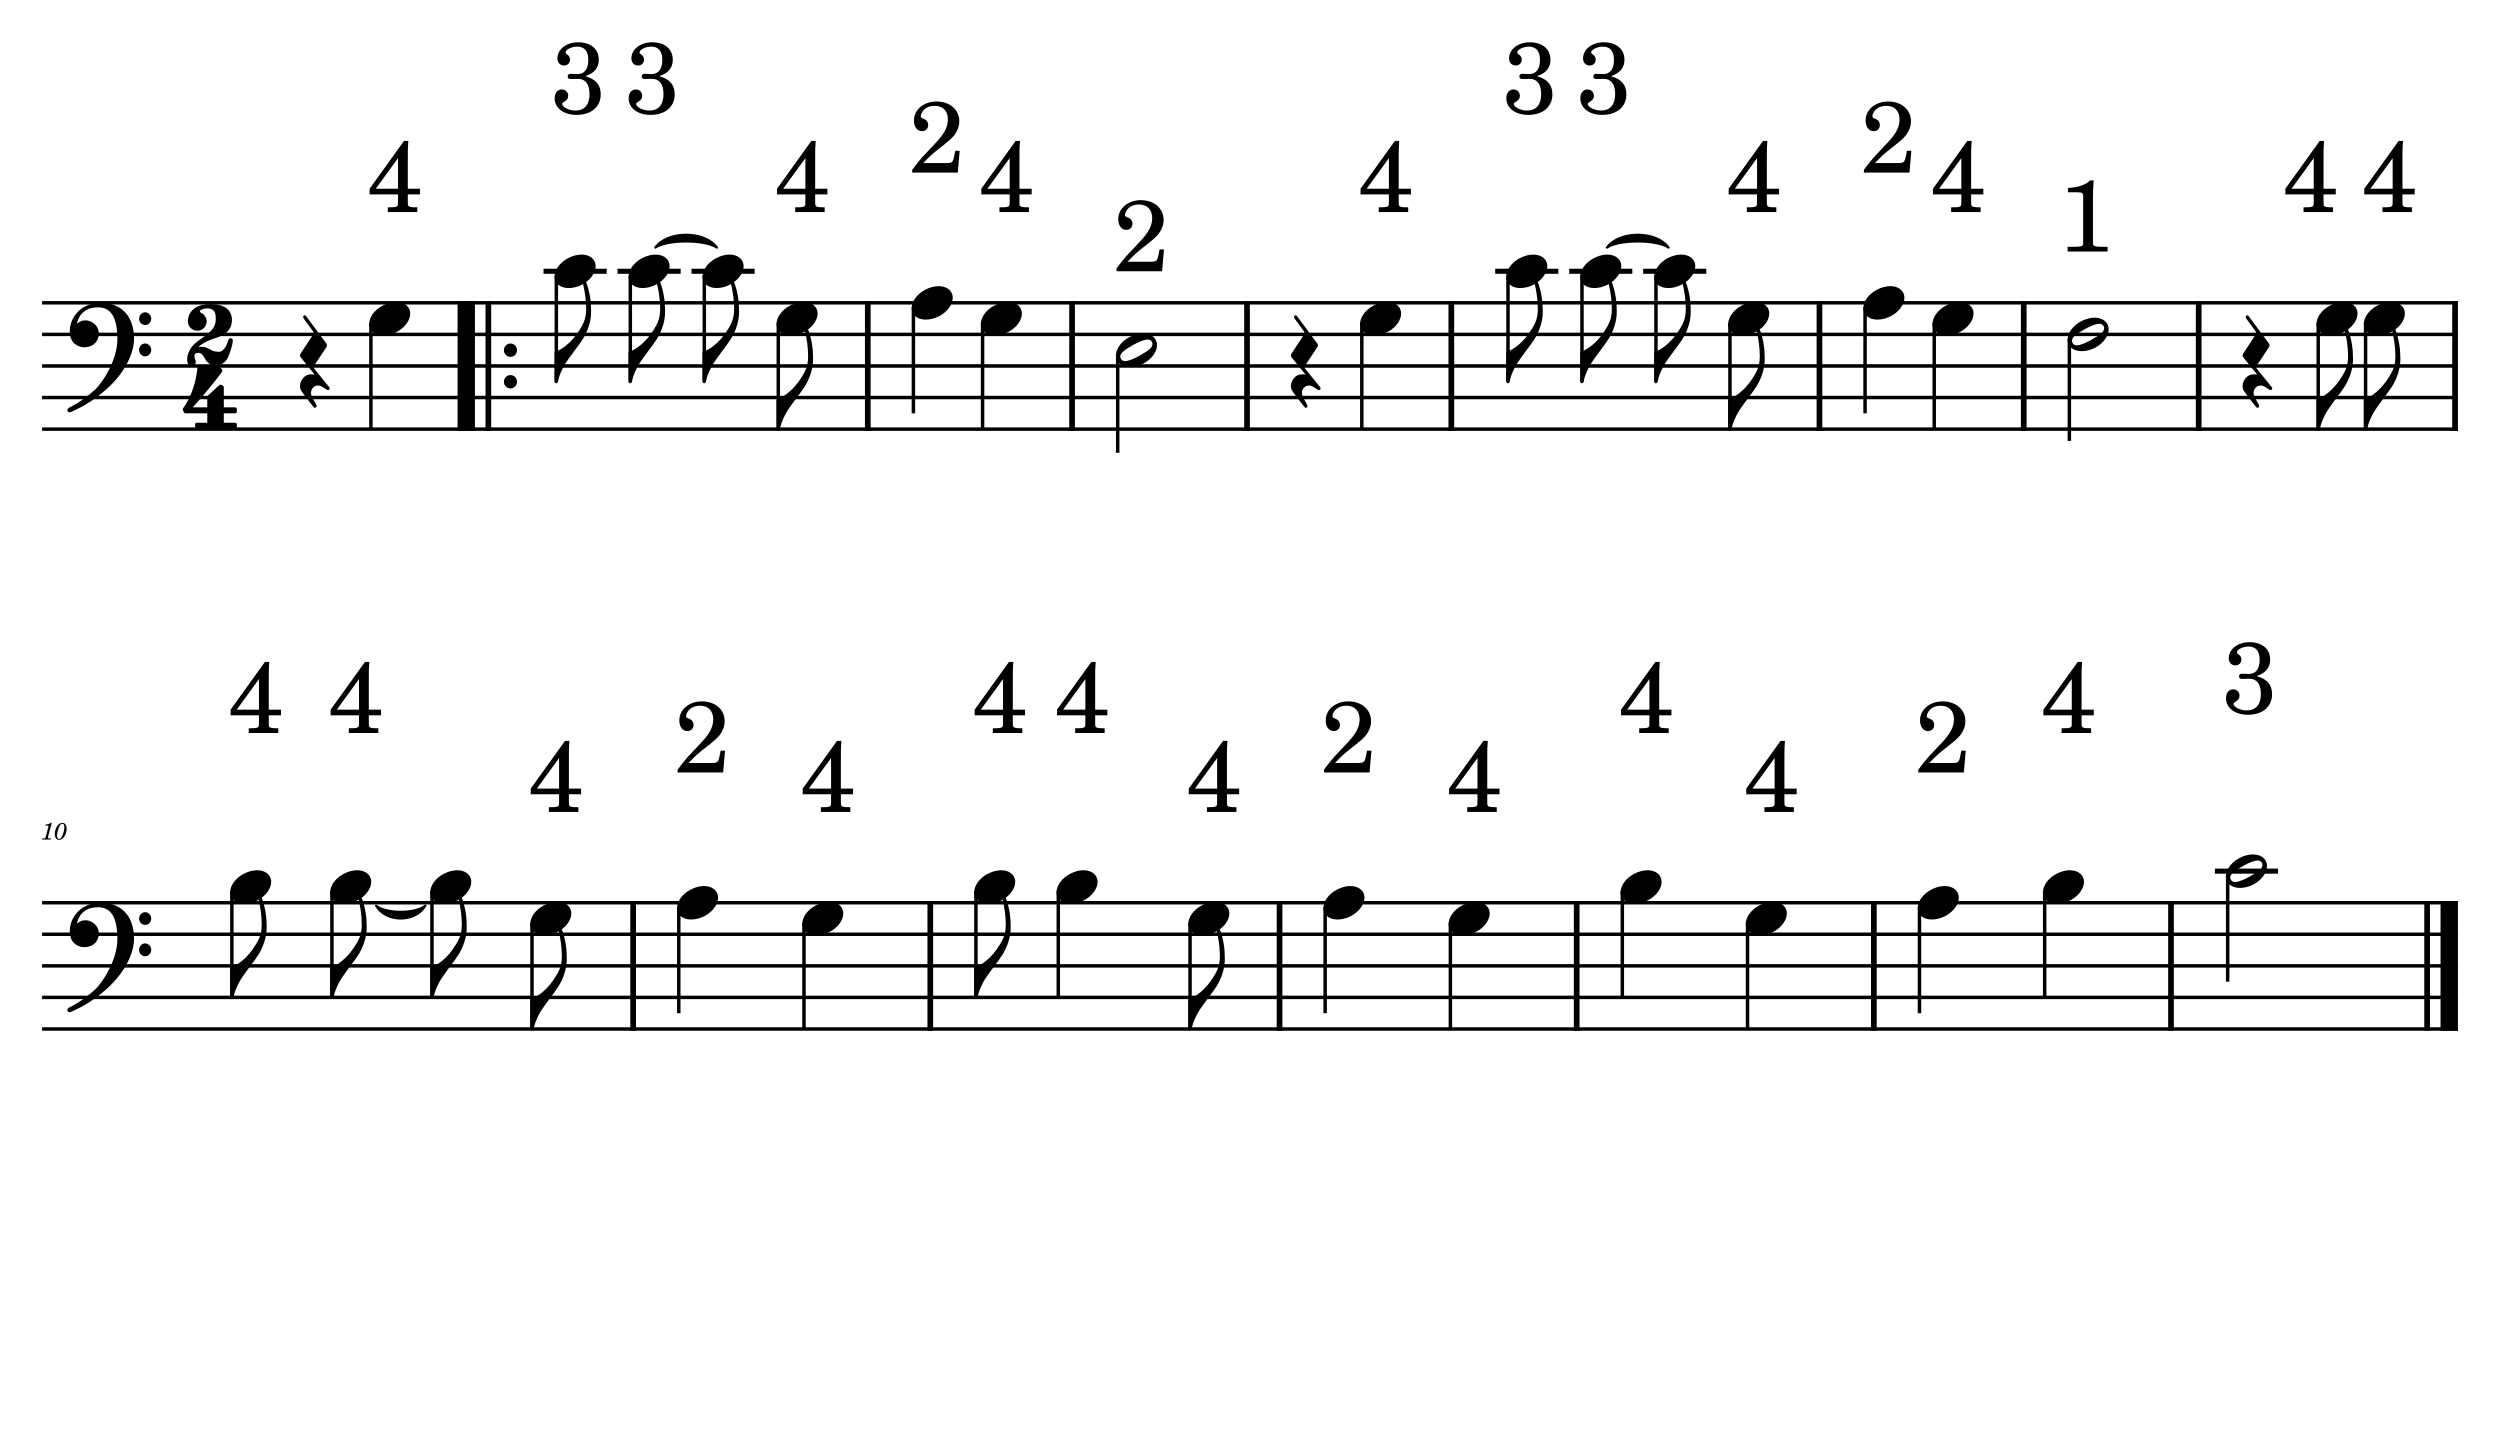 <?xml version="1.0" encoding="UTF-8" standalone="no"?>
<svg width="4208.47px" height="2409.45px" viewBox="0 0 4208.47 2409.45"
 xmlns="http://www.w3.org/2000/svg" xmlns:xlink="http://www.w3.org/1999/xlink" version="1.2" baseProfile="tiny">
<title>BONE PIRATA</title>
<desc>Generated by MuseScore 3.6.2</desc>
<polyline class="StaffLines" fill="none" stroke="#000000" stroke-width="5.85" stroke-linejoin="bevel" points="70.866,509.764 4137.61,509.764"/>
<polyline class="StaffLines" fill="none" stroke="#000000" stroke-width="5.85" stroke-linejoin="bevel" points="70.866,562.913 4137.61,562.913"/>
<polyline class="StaffLines" fill="none" stroke="#000000" stroke-width="5.85" stroke-linejoin="bevel" points="70.866,616.063 4137.61,616.063"/>
<polyline class="StaffLines" fill="none" stroke="#000000" stroke-width="5.85" stroke-linejoin="bevel" points="70.866,669.212 4137.61,669.212"/>
<polyline class="StaffLines" fill="none" stroke="#000000" stroke-width="5.85" stroke-linejoin="bevel" points="70.866,722.362 4137.61,722.362"/>
<polyline class="StaffLines" fill="none" stroke="#000000" stroke-width="5.85" stroke-linejoin="bevel" points="70.866,1519.61 4137.61,1519.61"/>
<polyline class="StaffLines" fill="none" stroke="#000000" stroke-width="5.85" stroke-linejoin="bevel" points="70.866,1572.76 4137.61,1572.76"/>
<polyline class="StaffLines" fill="none" stroke="#000000" stroke-width="5.85" stroke-linejoin="bevel" points="70.866,1625.91 4137.61,1625.91"/>
<polyline class="StaffLines" fill="none" stroke="#000000" stroke-width="5.85" stroke-linejoin="bevel" points="70.866,1679.05 4137.61,1679.05"/>
<polyline class="StaffLines" fill="none" stroke="#000000" stroke-width="5.85" stroke-linejoin="bevel" points="70.866,1732.2 4137.61,1732.2"/>
<path class="MeasureNumber" d="M87.225,1384.99 L86.069,1384.99 C83.866,1386.64 79.632,1388.03 76.741,1388.03 L76.272,1389.79 L79.022,1389.79 C81.46,1389.79 81.741,1389.87 81.741,1390.59 C81.741,1390.95 81.741,1390.95 81.35,1392.39 L77.069,1408.39 C76.538,1410.39 76.507,1410.51 76.147,1410.87 C75.741,1411.26 74.897,1411.39 72.788,1411.43 L71.069,1411.43 L70.866,1413.31 L85.663,1413.31 L85.897,1411.43 L83.741,1411.43 C81.147,1411.43 80.585,1411.23 80.585,1410.35 C80.585,1410.07 80.741,1409.15 80.944,1408.39 L87.225,1384.99 M105.132,1385.15 C102.491,1385.15 100.022,1386.35 97.819,1388.67 C94.507,1392.28 92.257,1398.43 92.257,1404.03 C92.257,1409.82 95.147,1413.9 99.225,1413.9 C106.053,1413.9 112.178,1405.03 112.178,1395.1 C112.178,1389.15 109.335,1385.15 105.132,1385.15 M105.1,1386.74 C107.178,1386.74 108.303,1388.59 108.303,1392.03 C108.303,1395.95 107.303,1401.03 105.663,1405.15 C103.741,1410.15 101.819,1412.31 99.413,1412.31 C97.257,1412.31 96.053,1410.39 96.053,1406.99 C96.053,1401.79 97.897,1394.82 100.46,1390.2 C101.694,1387.95 103.303,1386.74 105.1,1386.74"/>
<path class="TieSegment" stroke="#000000" stroke-width="3.72" stroke-linecap="round" stroke-linejoin="round" fill-rule="evenodd" d="M1103.04,416.752 C1123.8,388.051 1186.1,388.051 1206.86,416.752 C1186.1,402.933 1123.8,402.933 1103.04,416.752"/>
<path class="TieSegment" stroke="#000000" stroke-width="3.72" stroke-linecap="round" stroke-linejoin="round" fill-rule="evenodd" d="M2705.06,416.752 C2725.82,388.051 2788.12,388.051 2808.88,416.752 C2788.12,402.933 2725.82,402.933 2705.06,416.752"/>
<path class="TieSegment" stroke="#000000" stroke-width="3.72" stroke-linecap="round" stroke-linejoin="round" fill-rule="evenodd" d="M633.195,1524.66 C649.744,1538.47 699.394,1538.47 715.944,1524.66 C699.394,1553.36 649.744,1553.36 633.195,1524.66"/>
<polyline class="BarLine" stroke="#000000" stroke-width="29.23" stroke-linejoin="bevel" points="784.887,506.84 784.887,725.285"/>
<polyline class="BarLine" stroke="#000000" stroke-width="9.57" stroke-linejoin="bevel" points="822.092,506.84 822.092,725.285"/>
<path class="BarLine" transform="matrix(2.126,0,0,2.126,848.235,589.488)" d="M10.406,0 C10.406,-2.906 8.094,-5.297 5.203,-5.297 C2.297,-5.297 0,-2.906 0,0 C0,2.906 2.297,5.297 5.203,5.297 C8.094,5.297 10.406,2.906 10.406,0"/>
<path class="BarLine" transform="matrix(2.126,0,0,2.126,848.235,642.638)" d="M10.406,0 C10.406,-2.906 8.094,-5.297 5.203,-5.297 C2.297,-5.297 0,-2.906 0,0 C0,2.906 2.297,5.297 5.203,5.297 C8.094,5.297 10.406,2.906 10.406,0"/>
<polyline class="BarLine" stroke="#000000" stroke-width="9.57" stroke-linejoin="bevel" points="1460.82,506.84 1460.82,725.285"/>
<polyline class="BarLine" stroke="#000000" stroke-width="9.57" stroke-linejoin="bevel" points="1804.72,506.84 1804.72,725.285"/>
<polyline class="BarLine" stroke="#000000" stroke-width="9.57" stroke-linejoin="bevel" points="2099.23,506.84 2099.23,725.285"/>
<polyline class="BarLine" stroke="#000000" stroke-width="9.57" stroke-linejoin="bevel" points="2443.13,506.84 2443.13,725.285"/>
<polyline class="BarLine" stroke="#000000" stroke-width="9.57" stroke-linejoin="bevel" points="3062.84,506.84 3062.84,725.285"/>
<polyline class="BarLine" stroke="#000000" stroke-width="9.57" stroke-linejoin="bevel" points="3406.74,506.84 3406.74,725.285"/>
<polyline class="BarLine" stroke="#000000" stroke-width="9.57" stroke-linejoin="bevel" points="3701.24,506.84 3701.24,725.285"/>
<polyline class="BarLine" stroke="#000000" stroke-width="9.57" stroke-linejoin="bevel" points="4132.82,506.84 4132.82,725.285"/>
<polyline class="BarLine" stroke="#000000" stroke-width="9.57" stroke-linejoin="bevel" points="1065.83,1516.68 1065.83,1735.13"/>
<polyline class="BarLine" stroke="#000000" stroke-width="9.57" stroke-linejoin="bevel" points="1566.05,1516.68 1566.05,1735.13"/>
<polyline class="BarLine" stroke="#000000" stroke-width="9.57" stroke-linejoin="bevel" points="2153.96,1516.68 2153.96,1735.13"/>
<polyline class="BarLine" stroke="#000000" stroke-width="9.57" stroke-linejoin="bevel" points="2654.18,1516.68 2654.18,1735.13"/>
<polyline class="BarLine" stroke="#000000" stroke-width="9.57" stroke-linejoin="bevel" points="3154.41,1516.68 3154.41,1735.13"/>
<polyline class="BarLine" stroke="#000000" stroke-width="9.57" stroke-linejoin="bevel" points="3654.64,1516.68 3654.64,1735.13"/>
<polyline class="BarLine" stroke="#000000" stroke-width="9.57" stroke-linejoin="bevel" points="4085.79,1516.68 4085.79,1735.13"/>
<polyline class="BarLine" stroke="#000000" stroke-width="29.23" stroke-linejoin="bevel" points="4122.99,1516.68 4122.99,1735.13"/>
<polyline class="LedgerLine" stroke="#000000" stroke-width="8.50" stroke-linejoin="bevel" points="914.988,456.614 1021.27,456.614"/>
<polyline class="LedgerLine" stroke="#000000" stroke-width="8.50" stroke-linejoin="bevel" points="1039.54,456.614 1145.82,456.614"/>
<polyline class="LedgerLine" stroke="#000000" stroke-width="8.50" stroke-linejoin="bevel" points="1164.08,456.614 1270.37,456.614"/>
<polyline class="LedgerLine" stroke="#000000" stroke-width="8.50" stroke-linejoin="bevel" points="2517,456.614 2623.29,456.614"/>
<polyline class="LedgerLine" stroke="#000000" stroke-width="8.50" stroke-linejoin="bevel" points="2641.55,456.614 2747.84,456.614"/>
<polyline class="LedgerLine" stroke="#000000" stroke-width="8.50" stroke-linejoin="bevel" points="2766.1,456.614 2872.38,456.614"/>
<polyline class="LedgerLine" stroke="#000000" stroke-width="8.50" stroke-linejoin="bevel" points="3728.51,1466.46 3834.8,1466.46"/>
<polyline class="Stem" stroke="#000000" stroke-width="5.85" stroke-linejoin="bevel" points="624.392,543.482 624.392,722.362"/>
<polyline class="Stem" stroke="#000000" stroke-width="5.85" stroke-linejoin="bevel" points="936.513,463.757 936.513,642.638"/>
<polyline class="Stem" stroke="#000000" stroke-width="5.85" stroke-linejoin="bevel" points="1061.06,463.757 1061.06,642.638"/>
<polyline class="Stem" stroke="#000000" stroke-width="5.85" stroke-linejoin="bevel" points="1185.61,463.757 1185.61,642.638"/>
<polyline class="Stem" stroke="#000000" stroke-width="5.85" stroke-linejoin="bevel" points="1310.16,543.482 1310.16,722.362"/>
<polyline class="Stem" stroke="#000000" stroke-width="5.85" stroke-linejoin="bevel" points="1537.62,516.907 1537.62,695.787"/>
<polyline class="Stem" stroke="#000000" stroke-width="5.85" stroke-linejoin="bevel" points="1654.06,543.482 1654.06,722.362"/>
<polyline class="Stem" stroke="#000000" stroke-width="5.85" stroke-linejoin="bevel" points="1881.52,596.631 1881.52,762.224"/>
<polyline class="Stem" stroke="#000000" stroke-width="5.85" stroke-linejoin="bevel" points="2292.46,543.482 2292.46,722.362"/>
<polyline class="Stem" stroke="#000000" stroke-width="5.85" stroke-linejoin="bevel" points="2538.53,463.757 2538.53,642.638"/>
<polyline class="Stem" stroke="#000000" stroke-width="5.85" stroke-linejoin="bevel" points="2663.08,463.757 2663.08,642.638"/>
<polyline class="Stem" stroke="#000000" stroke-width="5.85" stroke-linejoin="bevel" points="2787.63,463.757 2787.63,642.638"/>
<polyline class="Stem" stroke="#000000" stroke-width="5.85" stroke-linejoin="bevel" points="2912.17,543.482 2912.17,722.362"/>
<polyline class="Stem" stroke="#000000" stroke-width="5.85" stroke-linejoin="bevel" points="3139.64,516.907 3139.64,695.787"/>
<polyline class="Stem" stroke="#000000" stroke-width="5.85" stroke-linejoin="bevel" points="3256.07,543.482 3256.07,722.362"/>
<polyline class="Stem" stroke="#000000" stroke-width="5.85" stroke-linejoin="bevel" points="3483.54,570.057 3483.54,742.293"/>
<polyline class="Stem" stroke="#000000" stroke-width="5.85" stroke-linejoin="bevel" points="3902.45,543.482 3902.45,722.362"/>
<polyline class="Stem" stroke="#000000" stroke-width="5.85" stroke-linejoin="bevel" points="3982.16,543.482 3982.16,722.362"/>
<polyline class="Stem" stroke="#000000" stroke-width="5.85" stroke-linejoin="bevel" points="390.345,1500.17 390.345,1679.05"/>
<polyline class="Stem" stroke="#000000" stroke-width="5.85" stroke-linejoin="bevel" points="558.751,1500.17 558.751,1679.05"/>
<polyline class="Stem" stroke="#000000" stroke-width="5.85" stroke-linejoin="bevel" points="727.156,1500.17 727.156,1679.05"/>
<polyline class="Stem" stroke="#000000" stroke-width="5.85" stroke-linejoin="bevel" points="895.562,1553.32 895.562,1732.2"/>
<polyline class="Stem" stroke="#000000" stroke-width="5.85" stroke-linejoin="bevel" points="1142.63,1526.75 1142.63,1705.63"/>
<polyline class="Stem" stroke="#000000" stroke-width="5.85" stroke-linejoin="bevel" points="1353.41,1553.32 1353.41,1732.2"/>
<polyline class="Stem" stroke="#000000" stroke-width="5.85" stroke-linejoin="bevel" points="1642.85,1500.17 1642.85,1679.05"/>
<polyline class="Stem" stroke="#000000" stroke-width="5.85" stroke-linejoin="bevel" points="1781.49,1500.17 1781.49,1679.05"/>
<polyline class="Stem" stroke="#000000" stroke-width="5.85" stroke-linejoin="bevel" points="2003.3,1553.32 2003.3,1732.2"/>
<polyline class="Stem" stroke="#000000" stroke-width="5.85" stroke-linejoin="bevel" points="2230.76,1526.75 2230.76,1705.63"/>
<polyline class="Stem" stroke="#000000" stroke-width="5.85" stroke-linejoin="bevel" points="2441.54,1553.32 2441.54,1732.2"/>
<polyline class="Stem" stroke="#000000" stroke-width="5.85" stroke-linejoin="bevel" points="2730.99,1500.17 2730.99,1679.05"/>
<polyline class="Stem" stroke="#000000" stroke-width="5.85" stroke-linejoin="bevel" points="2941.77,1553.32 2941.77,1732.2"/>
<polyline class="Stem" stroke="#000000" stroke-width="5.85" stroke-linejoin="bevel" points="3231.21,1526.75 3231.21,1705.63"/>
<polyline class="Stem" stroke="#000000" stroke-width="5.85" stroke-linejoin="bevel" points="3441.99,1500.17 3441.99,1679.05"/>
<polyline class="Stem" stroke="#000000" stroke-width="5.85" stroke-linejoin="bevel" points="3750.04,1473.6 3750.04,1652.48"/>
<path class="Note" transform="matrix(2.126,0,0,2.126,621.468,536.338)" d="M31.5,-8.094 C29.703,-11.406 25.906,-13.203 21.297,-13.203 C17.906,-13.203 14.203,-12.203 10.594,-10.297 C4,-6.797 0,-0.906 0,4.203 C0,5.594 0.297,7 1,8.297 C2.797,11.594 6.594,13.297 11.203,13.297 C14.594,13.297 18.297,12.406 21.906,10.5 C28.5,7 32.5,1.094 32.5,-4 C32.5,-5.406 32.203,-6.797 31.5,-8.094"/>
<path class="Note" transform="matrix(2.126,0,0,2.126,933.59,456.614)" d="M31.5,-8.094 C29.703,-11.406 25.906,-13.203 21.297,-13.203 C17.906,-13.203 14.203,-12.203 10.594,-10.297 C4,-6.797 0,-0.906 0,4.203 C0,5.594 0.297,7 1,8.297 C2.797,11.594 6.594,13.297 11.203,13.297 C14.594,13.297 18.297,12.406 21.906,10.5 C28.5,7 32.5,1.094 32.5,-4 C32.5,-5.406 32.203,-6.797 31.5,-8.094"/>
<path class="Note" transform="matrix(2.126,0,0,2.126,1058.14,456.614)" d="M31.5,-8.094 C29.703,-11.406 25.906,-13.203 21.297,-13.203 C17.906,-13.203 14.203,-12.203 10.594,-10.297 C4,-6.797 0,-0.906 0,4.203 C0,5.594 0.297,7 1,8.297 C2.797,11.594 6.594,13.297 11.203,13.297 C14.594,13.297 18.297,12.406 21.906,10.5 C28.5,7 32.5,1.094 32.5,-4 C32.5,-5.406 32.203,-6.797 31.5,-8.094"/>
<path class="Note" transform="matrix(2.126,0,0,2.126,1182.69,456.614)" d="M31.5,-8.094 C29.703,-11.406 25.906,-13.203 21.297,-13.203 C17.906,-13.203 14.203,-12.203 10.594,-10.297 C4,-6.797 0,-0.906 0,4.203 C0,5.594 0.297,7 1,8.297 C2.797,11.594 6.594,13.297 11.203,13.297 C14.594,13.297 18.297,12.406 21.906,10.5 C28.5,7 32.5,1.094 32.5,-4 C32.5,-5.406 32.203,-6.797 31.5,-8.094"/>
<path class="Note" transform="matrix(2.126,0,0,2.126,1307.23,536.338)" d="M31.5,-8.094 C29.703,-11.406 25.906,-13.203 21.297,-13.203 C17.906,-13.203 14.203,-12.203 10.594,-10.297 C4,-6.797 0,-0.906 0,4.203 C0,5.594 0.297,7 1,8.297 C2.797,11.594 6.594,13.297 11.203,13.297 C14.594,13.297 18.297,12.406 21.906,10.5 C28.5,7 32.5,1.094 32.5,-4 C32.5,-5.406 32.203,-6.797 31.5,-8.094"/>
<path class="Note" transform="matrix(2.126,0,0,2.126,1534.7,509.764)" d="M31.5,-8.094 C29.703,-11.406 25.906,-13.203 21.297,-13.203 C17.906,-13.203 14.203,-12.203 10.594,-10.297 C4,-6.797 0,-0.906 0,4.203 C0,5.594 0.297,7 1,8.297 C2.797,11.594 6.594,13.297 11.203,13.297 C14.594,13.297 18.297,12.406 21.906,10.5 C28.5,7 32.5,1.094 32.5,-4 C32.5,-5.406 32.203,-6.797 31.5,-8.094"/>
<path class="Note" transform="matrix(2.126,0,0,2.126,1651.13,536.338)" d="M31.5,-8.094 C29.703,-11.406 25.906,-13.203 21.297,-13.203 C17.906,-13.203 14.203,-12.203 10.594,-10.297 C4,-6.797 0,-0.906 0,4.203 C0,5.594 0.297,7 1,8.297 C2.797,11.594 6.594,13.297 11.203,13.297 C14.594,13.297 18.297,12.406 21.906,10.5 C28.5,7 32.5,1.094 32.5,-4 C32.5,-5.406 32.203,-6.797 31.5,-8.094"/>
<path class="Note" transform="matrix(2.126,0,0,2.126,1878.6,589.488)" d="M31.5,-8.141 C29.703,-11.438 25.906,-13.234 21.297,-13.234 C17.906,-13.234 14.203,-12.234 10.594,-10.344 C4,-6.844 0,-0.938 0,4.156 C0,5.562 0.297,6.969 1,8.266 C2.797,11.578 6.594,13.281 11.203,13.281 C14.594,13.281 18.297,12.375 21.906,10.484 C28.5,6.969 32.5,1.062 32.5,-4.047 C32.5,-5.438 32.203,-6.844 31.5,-8.141 M27.203,-1.344 C25.5,0.359 22.094,2.453 18.5,4.469 C14.906,6.469 11.297,7.969 8.906,8.469 C8.406,8.578 7.906,8.672 7.406,8.672 C5.797,8.672 4.594,8.078 3.906,6.766 C3.594,6.266 3.406,5.672 3.406,5.062 C3.406,3.969 4.094,2.656 5.203,1.562 C6.906,-0.141 10.203,-2.234 13.797,-4.234 C17.406,-6.234 21,-7.734 23.406,-8.234 C23.906,-8.344 24.406,-8.438 24.906,-8.438 C26.5,-8.438 27.797,-7.844 28.5,-6.547 C28.797,-6.047 28.906,-5.438 28.906,-4.844 C28.906,-3.734 28.297,-2.547 27.203,-1.344"/>
<path class="Note" transform="matrix(2.126,0,0,2.126,2289.54,536.338)" d="M31.5,-8.094 C29.703,-11.406 25.906,-13.203 21.297,-13.203 C17.906,-13.203 14.203,-12.203 10.594,-10.297 C4,-6.797 0,-0.906 0,4.203 C0,5.594 0.297,7 1,8.297 C2.797,11.594 6.594,13.297 11.203,13.297 C14.594,13.297 18.297,12.406 21.906,10.5 C28.5,7 32.5,1.094 32.5,-4 C32.5,-5.406 32.203,-6.797 31.5,-8.094"/>
<path class="Note" transform="matrix(2.126,0,0,2.126,2535.61,456.614)" d="M31.5,-8.094 C29.703,-11.406 25.906,-13.203 21.297,-13.203 C17.906,-13.203 14.203,-12.203 10.594,-10.297 C4,-6.797 0,-0.906 0,4.203 C0,5.594 0.297,7 1,8.297 C2.797,11.594 6.594,13.297 11.203,13.297 C14.594,13.297 18.297,12.406 21.906,10.5 C28.5,7 32.5,1.094 32.5,-4 C32.5,-5.406 32.203,-6.797 31.5,-8.094"/>
<path class="Note" transform="matrix(2.126,0,0,2.126,2660.16,456.614)" d="M31.5,-8.094 C29.703,-11.406 25.906,-13.203 21.297,-13.203 C17.906,-13.203 14.203,-12.203 10.594,-10.297 C4,-6.797 0,-0.906 0,4.203 C0,5.594 0.297,7 1,8.297 C2.797,11.594 6.594,13.297 11.203,13.297 C14.594,13.297 18.297,12.406 21.906,10.5 C28.5,7 32.5,1.094 32.5,-4 C32.5,-5.406 32.203,-6.797 31.5,-8.094"/>
<path class="Note" transform="matrix(2.126,0,0,2.126,2784.7,456.614)" d="M31.5,-8.094 C29.703,-11.406 25.906,-13.203 21.297,-13.203 C17.906,-13.203 14.203,-12.203 10.594,-10.297 C4,-6.797 0,-0.906 0,4.203 C0,5.594 0.297,7 1,8.297 C2.797,11.594 6.594,13.297 11.203,13.297 C14.594,13.297 18.297,12.406 21.906,10.5 C28.5,7 32.5,1.094 32.5,-4 C32.5,-5.406 32.203,-6.797 31.5,-8.094"/>
<path class="Note" transform="matrix(2.126,0,0,2.126,2909.25,536.338)" d="M31.5,-8.094 C29.703,-11.406 25.906,-13.203 21.297,-13.203 C17.906,-13.203 14.203,-12.203 10.594,-10.297 C4,-6.797 0,-0.906 0,4.203 C0,5.594 0.297,7 1,8.297 C2.797,11.594 6.594,13.297 11.203,13.297 C14.594,13.297 18.297,12.406 21.906,10.5 C28.5,7 32.5,1.094 32.5,-4 C32.5,-5.406 32.203,-6.797 31.5,-8.094"/>
<path class="Note" transform="matrix(2.126,0,0,2.126,3136.72,509.764)" d="M31.5,-8.094 C29.703,-11.406 25.906,-13.203 21.297,-13.203 C17.906,-13.203 14.203,-12.203 10.594,-10.297 C4,-6.797 0,-0.906 0,4.203 C0,5.594 0.297,7 1,8.297 C2.797,11.594 6.594,13.297 11.203,13.297 C14.594,13.297 18.297,12.406 21.906,10.5 C28.5,7 32.5,1.094 32.5,-4 C32.5,-5.406 32.203,-6.797 31.5,-8.094"/>
<path class="Note" transform="matrix(2.126,0,0,2.126,3253.15,536.338)" d="M31.5,-8.094 C29.703,-11.406 25.906,-13.203 21.297,-13.203 C17.906,-13.203 14.203,-12.203 10.594,-10.297 C4,-6.797 0,-0.906 0,4.203 C0,5.594 0.297,7 1,8.297 C2.797,11.594 6.594,13.297 11.203,13.297 C14.594,13.297 18.297,12.406 21.906,10.5 C28.5,7 32.5,1.094 32.5,-4 C32.5,-5.406 32.203,-6.797 31.5,-8.094"/>
<path class="Note" transform="matrix(2.126,0,0,2.126,3480.62,562.913)" d="M31.5,-8.141 C29.703,-11.438 25.906,-13.234 21.297,-13.234 C17.906,-13.234 14.203,-12.234 10.594,-10.344 C4,-6.844 0,-0.938 0,4.156 C0,5.562 0.297,6.969 1,8.266 C2.797,11.578 6.594,13.281 11.203,13.281 C14.594,13.281 18.297,12.375 21.906,10.484 C28.5,6.969 32.5,1.062 32.5,-4.047 C32.5,-5.438 32.203,-6.844 31.5,-8.141 M27.203,-1.344 C25.5,0.359 22.094,2.453 18.5,4.469 C14.906,6.469 11.297,7.969 8.906,8.469 C8.406,8.578 7.906,8.672 7.406,8.672 C5.797,8.672 4.594,8.078 3.906,6.766 C3.594,6.266 3.406,5.672 3.406,5.062 C3.406,3.969 4.094,2.656 5.203,1.562 C6.906,-0.141 10.203,-2.234 13.797,-4.234 C17.406,-6.234 21,-7.734 23.406,-8.234 C23.906,-8.344 24.406,-8.438 24.906,-8.438 C26.5,-8.438 27.797,-7.844 28.5,-6.547 C28.797,-6.047 28.906,-5.438 28.906,-4.844 C28.906,-3.734 28.297,-2.547 27.203,-1.344"/>
<path class="Note" transform="matrix(2.126,0,0,2.126,3899.53,536.338)" d="M31.5,-8.094 C29.703,-11.406 25.906,-13.203 21.297,-13.203 C17.906,-13.203 14.203,-12.203 10.594,-10.297 C4,-6.797 0,-0.906 0,4.203 C0,5.594 0.297,7 1,8.297 C2.797,11.594 6.594,13.297 11.203,13.297 C14.594,13.297 18.297,12.406 21.906,10.5 C28.5,7 32.5,1.094 32.5,-4 C32.5,-5.406 32.203,-6.797 31.5,-8.094"/>
<path class="Note" transform="matrix(2.126,0,0,2.126,3979.24,536.338)" d="M31.5,-8.094 C29.703,-11.406 25.906,-13.203 21.297,-13.203 C17.906,-13.203 14.203,-12.203 10.594,-10.297 C4,-6.797 0,-0.906 0,4.203 C0,5.594 0.297,7 1,8.297 C2.797,11.594 6.594,13.297 11.203,13.297 C14.594,13.297 18.297,12.406 21.906,10.5 C28.5,7 32.5,1.094 32.5,-4 C32.5,-5.406 32.203,-6.797 31.5,-8.094"/>
<path class="Note" transform="matrix(2.126,0,0,2.126,387.422,1493.03)" d="M31.5,-8.094 C29.703,-11.406 25.906,-13.203 21.297,-13.203 C17.906,-13.203 14.203,-12.203 10.594,-10.297 C4,-6.797 0,-0.906 0,4.203 C0,5.594 0.297,7 1,8.297 C2.797,11.594 6.594,13.297 11.203,13.297 C14.594,13.297 18.297,12.406 21.906,10.5 C28.5,7 32.5,1.094 32.5,-4 C32.5,-5.406 32.203,-6.797 31.5,-8.094"/>
<path class="Note" transform="matrix(2.126,0,0,2.126,555.827,1493.03)" d="M31.5,-8.094 C29.703,-11.406 25.906,-13.203 21.297,-13.203 C17.906,-13.203 14.203,-12.203 10.594,-10.297 C4,-6.797 0,-0.906 0,4.203 C0,5.594 0.297,7 1,8.297 C2.797,11.594 6.594,13.297 11.203,13.297 C14.594,13.297 18.297,12.406 21.906,10.5 C28.5,7 32.5,1.094 32.5,-4 C32.5,-5.406 32.203,-6.797 31.5,-8.094"/>
<path class="Note" transform="matrix(2.126,0,0,2.126,724.233,1493.03)" d="M31.5,-8.094 C29.703,-11.406 25.906,-13.203 21.297,-13.203 C17.906,-13.203 14.203,-12.203 10.594,-10.297 C4,-6.797 0,-0.906 0,4.203 C0,5.594 0.297,7 1,8.297 C2.797,11.594 6.594,13.297 11.203,13.297 C14.594,13.297 18.297,12.406 21.906,10.5 C28.5,7 32.5,1.094 32.5,-4 C32.5,-5.406 32.203,-6.797 31.5,-8.094"/>
<path class="Note" transform="matrix(2.126,0,0,2.126,892.639,1546.18)" d="M31.5,-8.094 C29.703,-11.406 25.906,-13.203 21.297,-13.203 C17.906,-13.203 14.203,-12.203 10.594,-10.297 C4,-6.797 0,-0.906 0,4.203 C0,5.594 0.297,7 1,8.297 C2.797,11.594 6.594,13.297 11.203,13.297 C14.594,13.297 18.297,12.406 21.906,10.5 C28.5,7 32.5,1.094 32.5,-4 C32.5,-5.406 32.203,-6.797 31.5,-8.094"/>
<path class="Note" transform="matrix(2.126,0,0,2.126,1139.71,1519.61)" d="M31.5,-8.094 C29.703,-11.406 25.906,-13.203 21.297,-13.203 C17.906,-13.203 14.203,-12.203 10.594,-10.297 C4,-6.797 0,-0.906 0,4.203 C0,5.594 0.297,7 1,8.297 C2.797,11.594 6.594,13.297 11.203,13.297 C14.594,13.297 18.297,12.406 21.906,10.5 C28.5,7 32.5,1.094 32.5,-4 C32.5,-5.406 32.203,-6.797 31.5,-8.094"/>
<path class="Note" transform="matrix(2.126,0,0,2.126,1350.49,1546.18)" d="M31.5,-8.094 C29.703,-11.406 25.906,-13.203 21.297,-13.203 C17.906,-13.203 14.203,-12.203 10.594,-10.297 C4,-6.797 0,-0.906 0,4.203 C0,5.594 0.297,7 1,8.297 C2.797,11.594 6.594,13.297 11.203,13.297 C14.594,13.297 18.297,12.406 21.906,10.5 C28.5,7 32.5,1.094 32.5,-4 C32.5,-5.406 32.203,-6.797 31.5,-8.094"/>
<path class="Note" transform="matrix(2.126,0,0,2.126,1639.93,1493.03)" d="M31.5,-8.094 C29.703,-11.406 25.906,-13.203 21.297,-13.203 C17.906,-13.203 14.203,-12.203 10.594,-10.297 C4,-6.797 0,-0.906 0,4.203 C0,5.594 0.297,7 1,8.297 C2.797,11.594 6.594,13.297 11.203,13.297 C14.594,13.297 18.297,12.406 21.906,10.5 C28.5,7 32.5,1.094 32.5,-4 C32.5,-5.406 32.203,-6.797 31.5,-8.094"/>
<path class="Note" transform="matrix(2.126,0,0,2.126,1778.56,1493.03)" d="M31.5,-8.094 C29.703,-11.406 25.906,-13.203 21.297,-13.203 C17.906,-13.203 14.203,-12.203 10.594,-10.297 C4,-6.797 0,-0.906 0,4.203 C0,5.594 0.297,7 1,8.297 C2.797,11.594 6.594,13.297 11.203,13.297 C14.594,13.297 18.297,12.406 21.906,10.5 C28.5,7 32.5,1.094 32.5,-4 C32.5,-5.406 32.203,-6.797 31.5,-8.094"/>
<path class="Note" transform="matrix(2.126,0,0,2.126,2000.37,1546.18)" d="M31.5,-8.094 C29.703,-11.406 25.906,-13.203 21.297,-13.203 C17.906,-13.203 14.203,-12.203 10.594,-10.297 C4,-6.797 0,-0.906 0,4.203 C0,5.594 0.297,7 1,8.297 C2.797,11.594 6.594,13.297 11.203,13.297 C14.594,13.297 18.297,12.406 21.906,10.5 C28.5,7 32.5,1.094 32.5,-4 C32.5,-5.406 32.203,-6.797 31.5,-8.094"/>
<path class="Note" transform="matrix(2.126,0,0,2.126,2227.84,1519.61)" d="M31.5,-8.094 C29.703,-11.406 25.906,-13.203 21.297,-13.203 C17.906,-13.203 14.203,-12.203 10.594,-10.297 C4,-6.797 0,-0.906 0,4.203 C0,5.594 0.297,7 1,8.297 C2.797,11.594 6.594,13.297 11.203,13.297 C14.594,13.297 18.297,12.406 21.906,10.5 C28.5,7 32.5,1.094 32.5,-4 C32.5,-5.406 32.203,-6.797 31.5,-8.094"/>
<path class="Note" transform="matrix(2.126,0,0,2.126,2438.62,1546.18)" d="M31.5,-8.094 C29.703,-11.406 25.906,-13.203 21.297,-13.203 C17.906,-13.203 14.203,-12.203 10.594,-10.297 C4,-6.797 0,-0.906 0,4.203 C0,5.594 0.297,7 1,8.297 C2.797,11.594 6.594,13.297 11.203,13.297 C14.594,13.297 18.297,12.406 21.906,10.5 C28.5,7 32.5,1.094 32.5,-4 C32.5,-5.406 32.203,-6.797 31.5,-8.094"/>
<path class="Note" transform="matrix(2.126,0,0,2.126,2728.06,1493.03)" d="M31.5,-8.094 C29.703,-11.406 25.906,-13.203 21.297,-13.203 C17.906,-13.203 14.203,-12.203 10.594,-10.297 C4,-6.797 0,-0.906 0,4.203 C0,5.594 0.297,7 1,8.297 C2.797,11.594 6.594,13.297 11.203,13.297 C14.594,13.297 18.297,12.406 21.906,10.5 C28.5,7 32.5,1.094 32.5,-4 C32.5,-5.406 32.203,-6.797 31.5,-8.094"/>
<path class="Note" transform="matrix(2.126,0,0,2.126,2938.84,1546.18)" d="M31.5,-8.094 C29.703,-11.406 25.906,-13.203 21.297,-13.203 C17.906,-13.203 14.203,-12.203 10.594,-10.297 C4,-6.797 0,-0.906 0,4.203 C0,5.594 0.297,7 1,8.297 C2.797,11.594 6.594,13.297 11.203,13.297 C14.594,13.297 18.297,12.406 21.906,10.5 C28.5,7 32.5,1.094 32.5,-4 C32.5,-5.406 32.203,-6.797 31.5,-8.094"/>
<path class="Note" transform="matrix(2.126,0,0,2.126,3228.29,1519.61)" d="M31.5,-8.094 C29.703,-11.406 25.906,-13.203 21.297,-13.203 C17.906,-13.203 14.203,-12.203 10.594,-10.297 C4,-6.797 0,-0.906 0,4.203 C0,5.594 0.297,7 1,8.297 C2.797,11.594 6.594,13.297 11.203,13.297 C14.594,13.297 18.297,12.406 21.906,10.5 C28.5,7 32.5,1.094 32.5,-4 C32.5,-5.406 32.203,-6.797 31.5,-8.094"/>
<path class="Note" transform="matrix(2.126,0,0,2.126,3439.07,1493.03)" d="M31.5,-8.094 C29.703,-11.406 25.906,-13.203 21.297,-13.203 C17.906,-13.203 14.203,-12.203 10.594,-10.297 C4,-6.797 0,-0.906 0,4.203 C0,5.594 0.297,7 1,8.297 C2.797,11.594 6.594,13.297 11.203,13.297 C14.594,13.297 18.297,12.406 21.906,10.5 C28.5,7 32.5,1.094 32.5,-4 C32.5,-5.406 32.203,-6.797 31.5,-8.094"/>
<path class="Note" transform="matrix(2.126,0,0,2.126,3747.12,1466.46)" d="M31.5,-8.141 C29.703,-11.438 25.906,-13.234 21.297,-13.234 C17.906,-13.234 14.203,-12.234 10.594,-10.344 C4,-6.844 0,-0.938 0,4.156 C0,5.562 0.297,6.969 1,8.266 C2.797,11.578 6.594,13.281 11.203,13.281 C14.594,13.281 18.297,12.375 21.906,10.484 C28.5,6.969 32.5,1.062 32.5,-4.047 C32.5,-5.438 32.203,-6.844 31.5,-8.141 M27.203,-1.344 C25.5,0.359 22.094,2.453 18.5,4.469 C14.906,6.469 11.297,7.969 8.906,8.469 C8.406,8.578 7.906,8.672 7.406,8.672 C5.797,8.672 4.594,8.078 3.906,6.766 C3.594,6.266 3.406,5.672 3.406,5.062 C3.406,3.969 4.094,2.656 5.203,1.562 C6.906,-0.141 10.203,-2.234 13.797,-4.234 C17.406,-6.234 21,-7.734 23.406,-8.234 C23.906,-8.344 24.406,-8.438 24.906,-8.438 C26.5,-8.438 27.797,-7.844 28.5,-6.547 C28.797,-6.047 28.906,-5.438 28.906,-4.844 C28.906,-3.734 28.297,-2.547 27.203,-1.344"/>
<path class="Clef" transform="matrix(2.126,0,0,2.126,113.386,562.913)" d="M25.406,-25.094 C17.797,-25.094 11.703,-20.703 11.594,-20.703 C5.797,-16.406 3.5,-11.297 2.594,-7.797 C2.094,-6 1.906,-4.203 1.906,-2.5 C1.906,-0.094 2.297,2.094 3.203,4 C4.406,6.703 6.703,8.594 9.703,9.594 C10.906,10 12.203,10.203 13.5,10.203 C15.703,10.203 18,9.594 19.906,8.5 C23,6.797 24.906,3.203 24.906,-0.703 C24.906,-4.203 23.094,-7.406 20.094,-9.297 C18,-10.703 16,-11.094 14.297,-11.094 C13.094,-11.094 12,-10.906 11.094,-10.594 C10.094,-10.203 8.406,-9.203 7.594,-8.5 C7.906,-10.406 9.094,-13.297 10.203,-14.906 C11.297,-16.5 13.5,-18.5 15.203,-19.406 C17.703,-20.797 20.906,-21.406 24.406,-21.406 C34.609,-21.406 39.609,-13.203 39.609,3.594 C39.609,12.906 36.109,21.797 33.109,27.703 C29.797,34.297 25.406,40.609 21.5,44.109 C11.094,53.609 1.297,58.109 1.203,58.109 C1.203,58.109 -0.297,59 0.094,60.5 C0.406,61.5 1.297,61.703 1.906,61.703 C2,61.703 2.297,61.609 2.406,61.609 C2.5,61.609 13.906,56.906 23,49.797 C28.109,46.109 32.703,42.109 36.703,37.797 C40.297,33.906 43.406,29.703 45.906,25.5 C50.297,18 52.797,10.203 52.797,3.5 C52.797,-4.797 50.609,-11.703 46.5,-16.594 C41.797,-22.203 34.703,-25.094 25.406,-25.094 M56.797,-12.406 C56.797,-9.594 59,-7.406 61.609,-7.406 C64.203,-7.406 66.406,-9.594 66.406,-12.406 C66.406,-15.203 64.203,-17.5 61.609,-17.5 C59,-17.5 56.797,-15.203 56.797,-12.406 M56.797,12.297 C56.797,15.094 59,17.406 61.609,17.406 C64.203,17.406 66.406,15.094 66.406,12.297 C66.406,9.5 64.203,7.203 61.609,7.203 C59,7.203 56.797,9.5 56.797,12.297"/>
<path class="Clef" transform="matrix(2.126,0,0,2.126,113.386,1572.76)" d="M25.406,-25.094 C17.797,-25.094 11.703,-20.703 11.594,-20.703 C5.797,-16.406 3.5,-11.297 2.594,-7.797 C2.094,-6 1.906,-4.203 1.906,-2.5 C1.906,-0.094 2.297,2.094 3.203,4 C4.406,6.703 6.703,8.594 9.703,9.594 C10.906,10 12.203,10.203 13.5,10.203 C15.703,10.203 18,9.594 19.906,8.5 C23,6.797 24.906,3.203 24.906,-0.703 C24.906,-4.203 23.094,-7.406 20.094,-9.297 C18,-10.703 16,-11.094 14.297,-11.094 C13.094,-11.094 12,-10.906 11.094,-10.594 C10.094,-10.203 8.406,-9.203 7.594,-8.5 C7.906,-10.406 9.094,-13.297 10.203,-14.906 C11.297,-16.5 13.5,-18.5 15.203,-19.406 C17.703,-20.797 20.906,-21.406 24.406,-21.406 C34.609,-21.406 39.609,-13.203 39.609,3.594 C39.609,12.906 36.109,21.797 33.109,27.703 C29.797,34.297 25.406,40.609 21.5,44.109 C11.094,53.609 1.297,58.109 1.203,58.109 C1.203,58.109 -0.297,59 0.094,60.5 C0.406,61.5 1.297,61.703 1.906,61.703 C2,61.703 2.297,61.609 2.406,61.609 C2.5,61.609 13.906,56.906 23,49.797 C28.109,46.109 32.703,42.109 36.703,37.797 C40.297,33.906 43.406,29.703 45.906,25.5 C50.297,18 52.797,10.203 52.797,3.5 C52.797,-4.797 50.609,-11.703 46.5,-16.594 C41.797,-22.203 34.703,-25.094 25.406,-25.094 M56.797,-12.406 C56.797,-9.594 59,-7.406 61.609,-7.406 C64.203,-7.406 66.406,-9.594 66.406,-12.406 C66.406,-15.203 64.203,-17.5 61.609,-17.5 C59,-17.5 56.797,-15.203 56.797,-12.406 M56.797,12.297 C56.797,15.094 59,17.406 61.609,17.406 C64.203,17.406 66.406,15.094 66.406,12.297 C66.406,9.5 64.203,7.203 61.609,7.203 C59,7.203 56.797,9.5 56.797,12.297"/>
<path class="TimeSig" transform="matrix(2.126,0,0,2.126,311.783,563.976)" d="M34.203,3.906 C33.406,6.094 31.406,13.297 26.5,13.297 C20,13.297 18.594,9.297 13.203,9.297 C12.406,9.297 11.594,9.406 10.594,9.594 C10.594,9.594 13.094,5.797 23.703,2.5 C34.297,-0.797 37,-6 37,-12 C37,-16.203 35.109,-24.5 20,-24.5 C4.906,-24.5 2.094,-15.406 2.094,-10.797 C2.094,-6.703 5.5,-3.406 9.594,-3.406 C13.703,-3.406 17,-6.703 17,-10.797 C17,-13.594 15,-16.703 12.406,-17.703 C12.094,-17.797 11.703,-18.297 11.703,-18.797 C11.703,-19.406 12.203,-20.094 14,-20.594 C14.5,-20.797 15.906,-21.094 17.406,-21.094 C18.797,-21.094 20.406,-20.797 21.594,-20 C23.5,-18.797 24.203,-17 24.203,-12.5 C24.203,-0.797 10.297,1.703 4.5,10.406 C4.5,10.406 1.5,14.594 1.5,19.297 C1.5,24 3.906,24.297 5.094,24.297 C6.703,24.297 8.406,23 8.406,21.203 C8.406,20.797 8.297,20.406 8.094,19.906 C7.5,18.5 7.297,17.406 7.297,16.594 C7.297,16.297 7.297,16 7.406,15.703 C7.5,15.094 8.297,14.094 10.703,14.094 C13.594,14.094 14.703,17.5 16.5,20.094 C18.297,22.703 21.094,24.297 24.297,24.297 C27.5,24.297 31.797,22 33.609,18.297 C35.406,14.594 37.703,7.094 37.703,4.406 C37.703,3.094 36.906,2.5 36,2.5 C35.297,2.5 34.609,2.906 34.203,3.906"/>
<path class="TimeSig" transform="matrix(2.126,0,0,2.126,304.774,668.93)" d="M3.594,12.625 L20.766,12.625 L20.766,20.078 L12.547,20.078 C11.766,20.078 11.125,20.703 11.125,21.484 L11.125,23.391 C11.125,24.172 11.766,24.797 12.547,24.797 L42.797,24.797 C43.578,24.797 44.203,24.172 44.203,23.391 L44.203,21.484 C44.203,20.703 43.578,20.078 42.797,20.078 L33.859,20.078 L33.859,12.625 L42.797,12.625 C43.578,12.625 44.203,12 44.203,11.219 L44.203,9.312 C44.203,8.531 43.578,7.906 42.797,7.906 L33.859,7.906 L33.859,-8.062 C33.859,-8.594 33.547,-9.078 33.078,-9.312 L31.859,-9.922 C31.328,-10.172 30.703,-10.078 30.266,-9.688 L21.219,-1.375 C20.938,-1.094 20.766,-0.734 20.766,-0.328 L20.766,7.906 L9.25,7.906 C9.25,7.906 20.375,-4.125 32.219,-19.891 C33.078,-21.047 32.578,-22.094 32.391,-22.281 L30.219,-24.484 C29.953,-24.75 29.594,-24.906 29.219,-24.906 C28.625,-24.906 15.062,-24.875 14.344,-24.906 C13.625,-24.922 13.094,-24.297 13.016,-23.688 C13.016,-23.688 12.484,-16.328 9.875,-8.188 C7.281,-0.078 4.344,4.906 1.688,8.531 C1.688,8.531 1.141,9.516 1.5,10.266 C1.844,11.016 2.484,12.094 2.484,12.094 C2.484,12.094 2.734,12.625 3.594,12.625"/>
<path class="Rest" transform="matrix(2.126,0,0,2.126,505.032,616.063)" d="M23.203,16.906 L23,16.594 C22.906,16.5 22.703,16.297 22.406,15.906 L10.906,1.703 C10.594,1.406 10.703,0.594 10.906,0.203 L21.094,-15.203 C21.203,-15.406 21.297,-15.703 21.297,-15.906 L21.297,-16.797 C21.297,-17.094 21.203,-17.406 21,-17.594 L4.797,-39.5 C4.797,-39.5 4,-40.703 3,-39.797 C2,-39 2.797,-37.703 2.797,-37.703 L10.406,-27.297 C10.797,-26.703 10.797,-25.5 10.406,-24.906 L0.297,-9.5 C0.203,-9.297 0.094,-8.906 0.094,-8.703 L0.094,-7.797 C0.094,-7.5 0.203,-7.203 0.406,-7 L11.594,6.906 C11.203,6.797 10.297,6.594 9.094,6.594 C7.406,6.594 5.203,7 3.406,8.594 C1.203,10.594 0,13.406 0,15.906 C0,17.297 0.297,18.703 1.094,19.797 C3.203,23 10.703,32.5 10.703,32.5 C10.703,32.5 11.594,33.609 12.5,32.906 C13.406,32.203 13.203,31.297 12.906,30.797 C12.594,30.297 9.406,24.5 9.406,24.5 C9.406,24.5 8.703,23.094 8.703,21.297 C8.703,20 9.094,18.406 10.406,17.094 C11.594,15.906 13,15.5 14.297,15.5 C15.594,15.5 16.703,15.906 17.5,16.406 L21.406,18.906 C21.406,18.906 22.594,19.5 23.203,18.594 C23.703,17.797 23.5,17.406 23.203,16.906"/>
<path class="Rest" transform="matrix(2.126,0,0,2.126,2173.1,616.063)" d="M23.203,16.906 L23,16.594 C22.906,16.5 22.703,16.297 22.406,15.906 L10.906,1.703 C10.594,1.406 10.703,0.594 10.906,0.203 L21.094,-15.203 C21.203,-15.406 21.297,-15.703 21.297,-15.906 L21.297,-16.797 C21.297,-17.094 21.203,-17.406 21,-17.594 L4.797,-39.5 C4.797,-39.5 4,-40.703 3,-39.797 C2,-39 2.797,-37.703 2.797,-37.703 L10.406,-27.297 C10.797,-26.703 10.797,-25.5 10.406,-24.906 L0.297,-9.5 C0.203,-9.297 0.094,-8.906 0.094,-8.703 L0.094,-7.797 C0.094,-7.5 0.203,-7.203 0.406,-7 L11.594,6.906 C11.203,6.797 10.297,6.594 9.094,6.594 C7.406,6.594 5.203,7 3.406,8.594 C1.203,10.594 0,13.406 0,15.906 C0,17.297 0.297,18.703 1.094,19.797 C3.203,23 10.703,32.5 10.703,32.5 C10.703,32.5 11.594,33.609 12.5,32.906 C13.406,32.203 13.203,31.297 12.906,30.797 C12.594,30.297 9.406,24.5 9.406,24.5 C9.406,24.5 8.703,23.094 8.703,21.297 C8.703,20 9.094,18.406 10.406,17.094 C11.594,15.906 13,15.5 14.297,15.5 C15.594,15.5 16.703,15.906 17.5,16.406 L21.406,18.906 C21.406,18.906 22.594,19.5 23.203,18.594 C23.703,17.797 23.5,17.406 23.203,16.906"/>
<path class="Rest" transform="matrix(2.126,0,0,2.126,3775.12,616.063)" d="M23.203,16.906 L23,16.594 C22.906,16.5 22.703,16.297 22.406,15.906 L10.906,1.703 C10.594,1.406 10.703,0.594 10.906,0.203 L21.094,-15.203 C21.203,-15.406 21.297,-15.703 21.297,-15.906 L21.297,-16.797 C21.297,-17.094 21.203,-17.406 21,-17.594 L4.797,-39.5 C4.797,-39.5 4,-40.703 3,-39.797 C2,-39 2.797,-37.703 2.797,-37.703 L10.406,-27.297 C10.797,-26.703 10.797,-25.5 10.406,-24.906 L0.297,-9.5 C0.203,-9.297 0.094,-8.906 0.094,-8.703 L0.094,-7.797 C0.094,-7.5 0.203,-7.203 0.406,-7 L11.594,6.906 C11.203,6.797 10.297,6.594 9.094,6.594 C7.406,6.594 5.203,7 3.406,8.594 C1.203,10.594 0,13.406 0,15.906 C0,17.297 0.297,18.703 1.094,19.797 C3.203,23 10.703,32.5 10.703,32.5 C10.703,32.5 11.594,33.609 12.5,32.906 C13.406,32.203 13.203,31.297 12.906,30.797 C12.594,30.297 9.406,24.5 9.406,24.5 C9.406,24.5 8.703,23.094 8.703,21.297 C8.703,20 9.094,18.406 10.406,17.094 C11.594,15.906 13,15.5 14.297,15.5 C15.594,15.5 16.703,15.906 17.5,16.406 L21.406,18.906 C21.406,18.906 22.594,19.5 23.203,18.594 C23.703,17.797 23.5,17.406 23.203,16.906"/>
<path class="Hook" transform="matrix(2.126,0,0,2.126,933.59,642.638)" d="M2.5,0.406 C2.5,0.203 3.406,-3.203 3.5,-3.5 C3.594,-3.906 5.406,-9.594 9.094,-15.297 C11.797,-19.5 21.297,-31.797 21,-31.797 C21,-31.797 28.406,-41.297 28.906,-54.203 L28.906,-56.5 C28.906,-62.609 28.109,-71.203 24.594,-79.906 C24.203,-80.906 23.797,-81.906 22.703,-81.5 C21.594,-81.109 21.906,-79.906 22.203,-78.812 C24,-71.797 25,-64.609 25,-57.406 C25,-49 22,-44.797 20.203,-41.703 C13.594,-30.609 5,-25.203 0.797,-23.797 C0.297,-23.594 0,-23.203 0,-22.703 L0,-16.5 L0,-0.094 C0,0.594 0.594,1.203 1.297,1.203 C1.797,1.203 2.406,0.797 2.5,0.406"/>
<path class="Hook" transform="matrix(2.126,0,0,2.126,1058.14,642.638)" d="M2.5,0.406 C2.5,0.203 3.406,-3.203 3.5,-3.5 C3.594,-3.906 5.406,-9.594 9.094,-15.297 C11.797,-19.5 21.297,-31.797 21,-31.797 C21,-31.797 28.406,-41.297 28.906,-54.203 L28.906,-56.5 C28.906,-62.609 28.109,-71.203 24.594,-79.906 C24.203,-80.906 23.797,-81.906 22.703,-81.5 C21.594,-81.109 21.906,-79.906 22.203,-78.812 C24,-71.797 25,-64.609 25,-57.406 C25,-49 22,-44.797 20.203,-41.703 C13.594,-30.609 5,-25.203 0.797,-23.797 C0.297,-23.594 0,-23.203 0,-22.703 L0,-16.5 L0,-0.094 C0,0.594 0.594,1.203 1.297,1.203 C1.797,1.203 2.406,0.797 2.5,0.406"/>
<path class="Hook" transform="matrix(2.126,0,0,2.126,1182.69,642.638)" d="M2.5,0.406 C2.5,0.203 3.406,-3.203 3.5,-3.5 C3.594,-3.906 5.406,-9.594 9.094,-15.297 C11.797,-19.5 21.297,-31.797 21,-31.797 C21,-31.797 28.406,-41.297 28.906,-54.203 L28.906,-56.5 C28.906,-62.609 28.109,-71.203 24.594,-79.906 C24.203,-80.906 23.797,-81.906 22.703,-81.5 C21.594,-81.109 21.906,-79.906 22.203,-78.812 C24,-71.797 25,-64.609 25,-57.406 C25,-49 22,-44.797 20.203,-41.703 C13.594,-30.609 5,-25.203 0.797,-23.797 C0.297,-23.594 0,-23.203 0,-22.703 L0,-16.5 L0,-0.094 C0,0.594 0.594,1.203 1.297,1.203 C1.797,1.203 2.406,0.797 2.5,0.406"/>
<path class="Hook" transform="matrix(2.126,0,0,2.126,1307.23,722.362)" d="M2.5,0.406 C2.5,0.203 3.406,-3.203 3.5,-3.5 C3.594,-3.906 5.406,-9.594 9.094,-15.297 C11.797,-19.5 21.297,-31.797 21,-31.797 C21,-31.797 28.406,-41.297 28.906,-54.203 L28.906,-56.5 C28.906,-62.609 28.109,-71.203 24.594,-79.906 C24.203,-80.906 23.797,-81.906 22.703,-81.5 C21.594,-81.109 21.906,-79.906 22.203,-78.812 C24,-71.797 25,-64.609 25,-57.406 C25,-49 22,-44.797 20.203,-41.703 C13.594,-30.609 5,-25.203 0.797,-23.797 C0.297,-23.594 0,-23.203 0,-22.703 L0,-16.5 L0,-0.094 C0,0.594 0.594,1.203 1.297,1.203 C1.797,1.203 2.406,0.797 2.5,0.406"/>
<path class="Hook" transform="matrix(2.126,0,0,2.126,2535.61,642.638)" d="M2.5,0.406 C2.5,0.203 3.406,-3.203 3.5,-3.5 C3.594,-3.906 5.406,-9.594 9.094,-15.297 C11.797,-19.5 21.297,-31.797 21,-31.797 C21,-31.797 28.406,-41.297 28.906,-54.203 L28.906,-56.5 C28.906,-62.609 28.109,-71.203 24.594,-79.906 C24.203,-80.906 23.797,-81.906 22.703,-81.5 C21.594,-81.109 21.906,-79.906 22.203,-78.812 C24,-71.797 25,-64.609 25,-57.406 C25,-49 22,-44.797 20.203,-41.703 C13.594,-30.609 5,-25.203 0.797,-23.797 C0.297,-23.594 0,-23.203 0,-22.703 L0,-16.5 L0,-0.094 C0,0.594 0.594,1.203 1.297,1.203 C1.797,1.203 2.406,0.797 2.5,0.406"/>
<path class="Hook" transform="matrix(2.126,0,0,2.126,2660.16,642.638)" d="M2.5,0.406 C2.5,0.203 3.406,-3.203 3.5,-3.5 C3.594,-3.906 5.406,-9.594 9.094,-15.297 C11.797,-19.5 21.297,-31.797 21,-31.797 C21,-31.797 28.406,-41.297 28.906,-54.203 L28.906,-56.5 C28.906,-62.609 28.109,-71.203 24.594,-79.906 C24.203,-80.906 23.797,-81.906 22.703,-81.5 C21.594,-81.109 21.906,-79.906 22.203,-78.812 C24,-71.797 25,-64.609 25,-57.406 C25,-49 22,-44.797 20.203,-41.703 C13.594,-30.609 5,-25.203 0.797,-23.797 C0.297,-23.594 0,-23.203 0,-22.703 L0,-16.5 L0,-0.094 C0,0.594 0.594,1.203 1.297,1.203 C1.797,1.203 2.406,0.797 2.5,0.406"/>
<path class="Hook" transform="matrix(2.126,0,0,2.126,2784.7,642.638)" d="M2.5,0.406 C2.5,0.203 3.406,-3.203 3.5,-3.5 C3.594,-3.906 5.406,-9.594 9.094,-15.297 C11.797,-19.5 21.297,-31.797 21,-31.797 C21,-31.797 28.406,-41.297 28.906,-54.203 L28.906,-56.5 C28.906,-62.609 28.109,-71.203 24.594,-79.906 C24.203,-80.906 23.797,-81.906 22.703,-81.5 C21.594,-81.109 21.906,-79.906 22.203,-78.812 C24,-71.797 25,-64.609 25,-57.406 C25,-49 22,-44.797 20.203,-41.703 C13.594,-30.609 5,-25.203 0.797,-23.797 C0.297,-23.594 0,-23.203 0,-22.703 L0,-16.5 L0,-0.094 C0,0.594 0.594,1.203 1.297,1.203 C1.797,1.203 2.406,0.797 2.5,0.406"/>
<path class="Hook" transform="matrix(2.126,0,0,2.126,2909.25,722.362)" d="M2.5,0.406 C2.5,0.203 3.406,-3.203 3.5,-3.5 C3.594,-3.906 5.406,-9.594 9.094,-15.297 C11.797,-19.5 21.297,-31.797 21,-31.797 C21,-31.797 28.406,-41.297 28.906,-54.203 L28.906,-56.5 C28.906,-62.609 28.109,-71.203 24.594,-79.906 C24.203,-80.906 23.797,-81.906 22.703,-81.5 C21.594,-81.109 21.906,-79.906 22.203,-78.812 C24,-71.797 25,-64.609 25,-57.406 C25,-49 22,-44.797 20.203,-41.703 C13.594,-30.609 5,-25.203 0.797,-23.797 C0.297,-23.594 0,-23.203 0,-22.703 L0,-16.5 L0,-0.094 C0,0.594 0.594,1.203 1.297,1.203 C1.797,1.203 2.406,0.797 2.5,0.406"/>
<path class="Hook" transform="matrix(2.126,0,0,2.126,3899.53,722.362)" d="M2.5,0.406 C2.5,0.203 3.406,-3.203 3.5,-3.5 C3.594,-3.906 5.406,-9.594 9.094,-15.297 C11.797,-19.5 21.297,-31.797 21,-31.797 C21,-31.797 28.406,-41.297 28.906,-54.203 L28.906,-56.5 C28.906,-62.609 28.109,-71.203 24.594,-79.906 C24.203,-80.906 23.797,-81.906 22.703,-81.5 C21.594,-81.109 21.906,-79.906 22.203,-78.812 C24,-71.797 25,-64.609 25,-57.406 C25,-49 22,-44.797 20.203,-41.703 C13.594,-30.609 5,-25.203 0.797,-23.797 C0.297,-23.594 0,-23.203 0,-22.703 L0,-16.5 L0,-0.094 C0,0.594 0.594,1.203 1.297,1.203 C1.797,1.203 2.406,0.797 2.5,0.406"/>
<path class="Hook" transform="matrix(2.126,0,0,2.126,3979.24,722.362)" d="M2.5,0.406 C2.5,0.203 3.406,-3.203 3.5,-3.5 C3.594,-3.906 5.406,-9.594 9.094,-15.297 C11.797,-19.5 21.297,-31.797 21,-31.797 C21,-31.797 28.406,-41.297 28.906,-54.203 L28.906,-56.5 C28.906,-62.609 28.109,-71.203 24.594,-79.906 C24.203,-80.906 23.797,-81.906 22.703,-81.5 C21.594,-81.109 21.906,-79.906 22.203,-78.812 C24,-71.797 25,-64.609 25,-57.406 C25,-49 22,-44.797 20.203,-41.703 C13.594,-30.609 5,-25.203 0.797,-23.797 C0.297,-23.594 0,-23.203 0,-22.703 L0,-16.5 L0,-0.094 C0,0.594 0.594,1.203 1.297,1.203 C1.797,1.203 2.406,0.797 2.5,0.406"/>
<path class="Hook" transform="matrix(2.126,0,0,2.126,387.422,1679.05)" d="M2.5,0.406 C2.5,0.203 3.406,-3.203 3.5,-3.5 C3.594,-3.906 5.406,-9.594 9.094,-15.297 C11.797,-19.5 21.297,-31.797 21,-31.797 C21,-31.797 28.406,-41.297 28.906,-54.203 L28.906,-56.5 C28.906,-62.609 28.109,-71.203 24.594,-79.906 C24.203,-80.906 23.797,-81.906 22.703,-81.5 C21.594,-81.109 21.906,-79.906 22.203,-78.812 C24,-71.797 25,-64.609 25,-57.406 C25,-49 22,-44.797 20.203,-41.703 C13.594,-30.609 5,-25.203 0.797,-23.797 C0.297,-23.594 0,-23.203 0,-22.703 L0,-16.5 L0,-0.094 C0,0.594 0.594,1.203 1.297,1.203 C1.797,1.203 2.406,0.797 2.5,0.406"/>
<path class="Hook" transform="matrix(2.126,0,0,2.126,555.827,1679.05)" d="M2.5,0.406 C2.5,0.203 3.406,-3.203 3.5,-3.5 C3.594,-3.906 5.406,-9.594 9.094,-15.297 C11.797,-19.5 21.297,-31.797 21,-31.797 C21,-31.797 28.406,-41.297 28.906,-54.203 L28.906,-56.5 C28.906,-62.609 28.109,-71.203 24.594,-79.906 C24.203,-80.906 23.797,-81.906 22.703,-81.5 C21.594,-81.109 21.906,-79.906 22.203,-78.812 C24,-71.797 25,-64.609 25,-57.406 C25,-49 22,-44.797 20.203,-41.703 C13.594,-30.609 5,-25.203 0.797,-23.797 C0.297,-23.594 0,-23.203 0,-22.703 L0,-16.5 L0,-0.094 C0,0.594 0.594,1.203 1.297,1.203 C1.797,1.203 2.406,0.797 2.5,0.406"/>
<path class="Hook" transform="matrix(2.126,0,0,2.126,724.233,1679.05)" d="M2.5,0.406 C2.5,0.203 3.406,-3.203 3.5,-3.5 C3.594,-3.906 5.406,-9.594 9.094,-15.297 C11.797,-19.5 21.297,-31.797 21,-31.797 C21,-31.797 28.406,-41.297 28.906,-54.203 L28.906,-56.5 C28.906,-62.609 28.109,-71.203 24.594,-79.906 C24.203,-80.906 23.797,-81.906 22.703,-81.5 C21.594,-81.109 21.906,-79.906 22.203,-78.812 C24,-71.797 25,-64.609 25,-57.406 C25,-49 22,-44.797 20.203,-41.703 C13.594,-30.609 5,-25.203 0.797,-23.797 C0.297,-23.594 0,-23.203 0,-22.703 L0,-16.5 L0,-0.094 C0,0.594 0.594,1.203 1.297,1.203 C1.797,1.203 2.406,0.797 2.5,0.406"/>
<path class="Hook" transform="matrix(2.126,0,0,2.126,892.639,1732.2)" d="M2.5,0.406 C2.5,0.203 3.406,-3.203 3.5,-3.5 C3.594,-3.906 5.406,-9.594 9.094,-15.297 C11.797,-19.5 21.297,-31.797 21,-31.797 C21,-31.797 28.406,-41.297 28.906,-54.203 L28.906,-56.5 C28.906,-62.609 28.109,-71.203 24.594,-79.906 C24.203,-80.906 23.797,-81.906 22.703,-81.5 C21.594,-81.109 21.906,-79.906 22.203,-78.812 C24,-71.797 25,-64.609 25,-57.406 C25,-49 22,-44.797 20.203,-41.703 C13.594,-30.609 5,-25.203 0.797,-23.797 C0.297,-23.594 0,-23.203 0,-22.703 L0,-16.5 L0,-0.094 C0,0.594 0.594,1.203 1.297,1.203 C1.797,1.203 2.406,0.797 2.5,0.406"/>
<path class="Hook" transform="matrix(2.126,0,0,2.126,1639.93,1679.05)" d="M2.5,0.406 C2.5,0.203 3.406,-3.203 3.5,-3.5 C3.594,-3.906 5.406,-9.594 9.094,-15.297 C11.797,-19.5 21.297,-31.797 21,-31.797 C21,-31.797 28.406,-41.297 28.906,-54.203 L28.906,-56.5 C28.906,-62.609 28.109,-71.203 24.594,-79.906 C24.203,-80.906 23.797,-81.906 22.703,-81.5 C21.594,-81.109 21.906,-79.906 22.203,-78.812 C24,-71.797 25,-64.609 25,-57.406 C25,-49 22,-44.797 20.203,-41.703 C13.594,-30.609 5,-25.203 0.797,-23.797 C0.297,-23.594 0,-23.203 0,-22.703 L0,-16.5 L0,-0.094 C0,0.594 0.594,1.203 1.297,1.203 C1.797,1.203 2.406,0.797 2.5,0.406"/>
<path class="Hook" transform="matrix(2.126,0,0,2.126,2000.37,1732.2)" d="M2.5,0.406 C2.5,0.203 3.406,-3.203 3.5,-3.5 C3.594,-3.906 5.406,-9.594 9.094,-15.297 C11.797,-19.5 21.297,-31.797 21,-31.797 C21,-31.797 28.406,-41.297 28.906,-54.203 L28.906,-56.5 C28.906,-62.609 28.109,-71.203 24.594,-79.906 C24.203,-80.906 23.797,-81.906 22.703,-81.5 C21.594,-81.109 21.906,-79.906 22.203,-78.812 C24,-71.797 25,-64.609 25,-57.406 C25,-49 22,-44.797 20.203,-41.703 C13.594,-30.609 5,-25.203 0.797,-23.797 C0.297,-23.594 0,-23.203 0,-22.703 L0,-16.5 L0,-0.094 C0,0.594 0.594,1.203 1.297,1.203 C1.797,1.203 2.406,0.797 2.5,0.406"/>
<path class="StaffText" d="M680.031,237.287 L622.234,317.693 L622.234,327.209 L670,327.209 L670,336.052 C670,344.724 670,345.052 668.984,346.584 C667.625,348.459 664.39,348.974 654.703,348.974 L652.828,348.974 L652.828,356.959 L702.468,356.959 L702.468,348.974 L701.781,348.974 C692.093,348.974 688.875,348.459 687.515,346.584 C686.484,345.052 686.484,344.896 686.484,336.052 L686.484,327.209 L707.062,327.209 L707.062,317.693 L686.484,317.693 L686.484,271.287 C686.484,250.037 686.484,249.521 687.343,237.287 L680.031,237.287 M670,317.693 L632.593,317.693 L670,266.177 L670,317.693 "/>
<path class="StaffText" d="M985.403,128.303 C1000.89,122.694 1008.01,114.022 1008.01,100.428 C1008.01,82.585 994.418,71.194 973.34,71.194 C953.449,71.194 938.324,82.913 938.324,98.382 C938.324,105.35 942.903,110.288 949.543,110.288 C955.496,110.288 959.574,106.21 959.574,100.085 C959.574,96.35 958.215,94.132 954.293,91.413 C952.606,90.225 952.09,89.553 952.09,88.35 C952.09,83.6 961.949,78.491 971.637,78.491 C983.887,78.491 990.34,86.147 990.34,100.6 C990.34,116.413 983.887,124.741 971.809,124.741 C970.278,124.741 967.387,124.569 964.84,124.397 C963.481,124.225 962.121,124.225 961.106,124.225 C957.528,124.225 955.653,125.757 955.653,128.819 C955.653,131.71 957.356,133.069 961.106,133.069 C962.121,133.069 963.481,133.069 965.012,132.897 C968.403,132.725 971.137,132.725 972.996,132.725 C985.574,132.725 992.387,141.741 992.387,158.569 C992.387,176.241 983.887,186.1 968.574,186.1 C957.871,186.1 946.309,180.319 946.309,175.053 C946.309,173.522 946.653,173.178 949.887,171.319 C954.637,168.428 956.512,165.538 956.512,161.288 C956.512,155.163 951.918,150.569 945.793,150.569 C938.496,150.569 933.731,156.522 933.731,165.538 C933.731,182.022 948.856,193.413 970.621,193.413 C995.262,193.413 1011.25,179.819 1011.25,158.913 C1011.25,142.928 1003.09,133.241 985.403,128.303"/>
<path class="StaffText" d="M1109.95,128.303 C1125.44,122.694 1132.56,114.022 1132.56,100.428 C1132.56,82.585 1118.97,71.194 1097.89,71.194 C1078,71.194 1062.87,82.913 1062.87,98.382 C1062.87,105.35 1067.45,110.288 1074.09,110.288 C1080.04,110.288 1084.12,106.21 1084.12,100.085 C1084.12,96.35 1082.76,94.132 1078.84,91.413 C1077.15,90.225 1076.64,89.553 1076.64,88.35 C1076.64,83.6 1086.5,78.491 1096.19,78.491 C1108.44,78.491 1114.89,86.147 1114.89,100.6 C1114.89,116.413 1108.44,124.741 1096.36,124.741 C1094.83,124.741 1091.94,124.569 1089.39,124.397 C1088.03,124.225 1086.67,124.225 1085.65,124.225 C1082.08,124.225 1080.2,125.757 1080.2,128.819 C1080.2,131.71 1081.9,133.069 1085.65,133.069 C1086.67,133.069 1088.03,133.069 1089.56,132.897 C1092.95,132.725 1095.69,132.725 1097.54,132.725 C1110.12,132.725 1116.94,141.741 1116.94,158.569 C1116.94,176.241 1108.44,186.1 1093.12,186.1 C1082.42,186.1 1070.86,180.319 1070.86,175.053 C1070.86,173.522 1071.2,173.178 1074.44,171.319 C1079.19,168.428 1081.06,165.538 1081.06,161.288 C1081.06,155.163 1076.47,150.569 1070.34,150.569 C1063.04,150.569 1058.28,156.522 1058.28,165.538 C1058.28,182.022 1073.4,193.413 1095.17,193.413 C1119.81,193.413 1135.79,179.819 1135.79,158.913 C1135.79,142.928 1127.64,133.241 1109.95,128.303"/>
<path class="StaffText" d="M1365.8,237.287 L1308,317.693 L1308,327.209 L1355.77,327.209 L1355.77,336.052 C1355.77,344.724 1355.77,345.052 1354.75,346.584 C1353.39,348.459 1350.16,348.974 1340.47,348.974 L1338.59,348.974 L1338.59,356.959 L1388.23,356.959 L1388.23,348.974 L1387.55,348.974 C1377.86,348.974 1374.64,348.459 1373.28,346.584 C1372.25,345.052 1372.25,344.896 1372.25,336.052 L1372.25,327.209 L1392.83,327.209 L1392.83,317.693 L1372.25,317.693 L1372.25,271.287 C1372.25,250.037 1372.25,249.521 1373.11,237.287 L1365.8,237.287 M1355.77,317.693 L1318.36,317.693 L1355.77,266.177 L1355.77,317.693 "/>
<path class="StaffText" d="M1615.54,253.803 L1608.07,253.803 L1606.37,262.475 C1604.15,273.522 1602.79,274.537 1592.26,274.537 L1554.18,274.537 C1565.9,262.303 1569.82,258.725 1580.7,250.225 C1596.17,238.334 1602.79,232.381 1606.71,227.287 C1612.15,219.803 1614.87,212.318 1614.87,203.99 C1614.87,184.615 1598.89,170.85 1576.62,170.85 C1555.03,170.85 1538.54,184.615 1538.54,202.803 C1538.54,213.506 1543.98,220.818 1551.96,220.818 C1558.26,220.818 1562.51,216.568 1562.51,210.459 C1562.51,206.209 1560.12,202.287 1556.56,200.756 C1550.26,198.209 1549.93,197.865 1549.93,195.662 C1549.93,193.115 1551.64,189.209 1554.01,186.318 C1558.26,181.037 1565.23,178.147 1573.21,178.147 C1587.32,178.147 1595.65,186.818 1595.65,201.1 C1595.65,213.678 1589.71,225.068 1575.6,240.037 C1563.01,253.287 1555.2,261.615 1552.31,264.85 C1546.18,271.99 1543.14,275.897 1535.65,285.756 L1535.65,290.522 L1612.32,290.522 L1615.54,253.803 "/>
<path class="StaffText" d="M1709.7,237.287 L1651.9,317.693 L1651.9,327.209 L1699.67,327.209 L1699.67,336.052 C1699.67,344.724 1699.67,345.052 1698.65,346.584 C1697.29,348.459 1694.06,348.974 1684.37,348.974 L1682.49,348.974 L1682.49,356.959 L1732.13,356.959 L1732.13,348.974 L1731.45,348.974 C1721.76,348.974 1718.54,348.459 1717.18,346.584 C1716.15,345.052 1716.15,344.896 1716.15,336.052 L1716.15,327.209 L1736.73,327.209 L1736.73,317.693 L1716.15,317.693 L1716.15,271.287 C1716.15,250.037 1716.15,249.521 1717.01,237.287 L1709.7,237.287 M1699.67,317.693 L1662.26,317.693 L1699.67,266.177 L1699.67,317.693 "/>
<path class="StaffText" d="M1959.44,419.895 L1951.97,419.895 L1950.27,428.567 C1948.05,439.614 1946.69,440.63 1936.16,440.63 L1898.08,440.63 C1909.8,428.395 1913.72,424.817 1924.6,416.317 C1940.07,404.427 1946.69,398.473 1950.61,393.38 C1956.05,385.895 1958.77,378.411 1958.77,370.083 C1958.77,350.708 1942.79,336.942 1920.52,336.942 C1898.93,336.942 1882.44,350.708 1882.44,368.895 C1882.44,379.598 1887.88,386.911 1895.86,386.911 C1902.16,386.911 1906.41,382.661 1906.41,376.552 C1906.41,372.302 1904.02,368.38 1900.46,366.848 C1894.16,364.302 1893.83,363.958 1893.83,361.755 C1893.83,359.208 1895.54,355.302 1897.91,352.411 C1902.16,347.13 1909.13,344.239 1917.11,344.239 C1931.22,344.239 1939.55,352.911 1939.55,367.192 C1939.55,379.77 1933.61,391.161 1919.5,406.13 C1906.91,419.38 1899.1,427.708 1896.21,430.942 C1890.08,438.083 1887.04,441.989 1879.55,451.848 L1879.55,456.614 L1956.22,456.614 L1959.44,419.895 "/>
<path class="StaffText" d="M2348.1,237.287 L2290.31,317.693 L2290.31,327.209 L2338.07,327.209 L2338.07,336.052 C2338.07,344.724 2338.07,345.052 2337.06,346.584 C2335.7,348.459 2332.46,348.974 2322.78,348.974 L2320.9,348.974 L2320.9,356.959 L2370.54,356.959 L2370.54,348.974 L2369.85,348.974 C2360.17,348.974 2356.95,348.459 2355.59,346.584 C2354.56,345.052 2354.56,344.896 2354.56,336.052 L2354.56,327.209 L2375.13,327.209 L2375.13,317.693 L2354.56,317.693 L2354.56,271.287 C2354.56,250.037 2354.56,249.521 2355.42,237.287 L2348.1,237.287 M2338.07,317.693 L2300.67,317.693 L2338.07,266.177 L2338.07,317.693 "/>
<path class="StaffText" d="M2587.42,128.303 C2602.9,122.694 2610.03,114.022 2610.03,100.428 C2610.03,82.585 2596.44,71.194 2575.36,71.194 C2555.47,71.194 2540.34,82.913 2540.34,98.382 C2540.34,105.35 2544.92,110.288 2551.56,110.288 C2557.51,110.288 2561.59,106.21 2561.59,100.085 C2561.59,96.35 2560.23,94.132 2556.31,91.413 C2554.62,90.225 2554.11,89.553 2554.11,88.35 C2554.11,83.6 2563.97,78.491 2573.65,78.491 C2585.9,78.491 2592.36,86.147 2592.36,100.6 C2592.36,116.413 2585.9,124.741 2573.83,124.741 C2572.29,124.741 2569.4,124.569 2566.86,124.397 C2565.5,124.225 2564.14,124.225 2563.12,124.225 C2559.54,124.225 2557.67,125.757 2557.67,128.819 C2557.67,131.71 2559.37,133.069 2563.12,133.069 C2564.14,133.069 2565.5,133.069 2567.03,132.897 C2570.42,132.725 2573.15,132.725 2575.01,132.725 C2587.59,132.725 2594.4,141.741 2594.4,158.569 C2594.4,176.241 2585.9,186.1 2570.59,186.1 C2559.89,186.1 2548.33,180.319 2548.33,175.053 C2548.33,173.522 2548.67,173.178 2551.9,171.319 C2556.65,168.428 2558.53,165.538 2558.53,161.288 C2558.53,155.163 2553.94,150.569 2547.81,150.569 C2540.51,150.569 2535.75,156.522 2535.75,165.538 C2535.75,182.022 2550.87,193.413 2572.64,193.413 C2597.28,193.413 2613.26,179.819 2613.26,158.913 C2613.26,142.928 2605.11,133.241 2587.42,128.303"/>
<path class="StaffText" d="M2711.97,128.303 C2727.45,122.694 2734.58,114.022 2734.58,100.428 C2734.58,82.585 2720.98,71.194 2699.91,71.194 C2680.01,71.194 2664.89,82.913 2664.89,98.382 C2664.89,105.35 2669.47,110.288 2676.11,110.288 C2682.06,110.288 2686.14,106.21 2686.14,100.085 C2686.14,96.35 2684.78,94.132 2680.86,91.413 C2679.17,90.225 2678.66,89.553 2678.66,88.35 C2678.66,83.6 2688.51,78.491 2698.2,78.491 C2710.45,78.491 2716.91,86.147 2716.91,100.6 C2716.91,116.413 2710.45,124.741 2698.37,124.741 C2696.84,124.741 2693.95,124.569 2691.41,124.397 C2690.05,124.225 2688.69,124.225 2687.67,124.225 C2684.09,124.225 2682.22,125.757 2682.22,128.819 C2682.22,131.71 2683.92,133.069 2687.67,133.069 C2688.69,133.069 2690.05,133.069 2691.58,132.897 C2694.97,132.725 2697.7,132.725 2699.56,132.725 C2712.14,132.725 2718.95,141.741 2718.95,158.569 C2718.95,176.241 2710.45,186.1 2695.14,186.1 C2684.44,186.1 2672.87,180.319 2672.87,175.053 C2672.87,173.522 2673.22,173.178 2676.45,171.319 C2681.2,168.428 2683.08,165.538 2683.08,161.288 C2683.08,155.163 2678.48,150.569 2672.36,150.569 C2665.06,150.569 2660.3,156.522 2660.3,165.538 C2660.3,182.022 2675.42,193.413 2697.19,193.413 C2721.83,193.413 2737.81,179.819 2737.81,158.913 C2737.81,142.928 2729.66,133.241 2711.97,128.303"/>
<path class="StaffText" d="M2967.81,237.287 L2910.02,317.693 L2910.02,327.209 L2957.78,327.209 L2957.78,336.052 C2957.78,344.724 2957.78,345.052 2956.77,346.584 C2955.41,348.459 2952.17,348.974 2942.49,348.974 L2940.61,348.974 L2940.61,356.959 L2990.25,356.959 L2990.25,348.974 L2989.56,348.974 C2979.88,348.974 2976.66,348.459 2975.3,346.584 C2974.27,345.052 2974.27,344.896 2974.27,336.052 L2974.27,327.209 L2994.85,327.209 L2994.85,317.693 L2974.27,317.693 L2974.27,271.287 C2974.27,250.037 2974.27,249.521 2975.13,237.287 L2967.81,237.287 M2957.78,317.693 L2920.38,317.693 L2957.78,266.177 L2957.78,317.693 "/>
<path class="StaffText" d="M3217.56,253.803 L3210.09,253.803 L3208.39,262.475 C3206.17,273.522 3204.81,274.537 3194.28,274.537 L3156.2,274.537 C3167.92,262.303 3171.84,258.725 3182.72,250.225 C3198.18,238.334 3204.81,232.381 3208.73,227.287 C3214.17,219.803 3216.89,212.318 3216.89,203.99 C3216.89,184.615 3200.9,170.85 3178.64,170.85 C3157.04,170.85 3140.56,184.615 3140.56,202.803 C3140.56,213.506 3146,220.818 3153.98,220.818 C3160.28,220.818 3164.53,216.568 3164.53,210.459 C3164.53,206.209 3162.14,202.287 3158.57,200.756 C3152.28,198.209 3151.95,197.865 3151.95,195.662 C3151.95,193.115 3153.65,189.209 3156.03,186.318 C3160.28,181.037 3167.25,178.147 3175.23,178.147 C3189.34,178.147 3197.67,186.818 3197.67,201.1 C3197.67,213.678 3191.73,225.068 3177.62,240.037 C3165.03,253.287 3157.22,261.615 3154.32,264.85 C3148.2,271.99 3145.15,275.897 3137.67,285.756 L3137.67,290.522 L3214.34,290.522 L3217.56,253.803 "/>
<path class="StaffText" d="M3311.71,237.287 L3253.92,317.693 L3253.92,327.209 L3301.68,327.209 L3301.68,336.052 C3301.68,344.724 3301.68,345.052 3300.67,346.584 C3299.31,348.459 3296.07,348.974 3286.39,348.974 L3284.51,348.974 L3284.51,356.959 L3334.15,356.959 L3334.15,348.974 L3333.46,348.974 C3323.78,348.974 3320.56,348.459 3319.2,346.584 C3318.17,345.052 3318.17,344.896 3318.17,336.052 L3318.17,327.209 L3338.75,327.209 L3338.75,317.693 L3318.17,317.693 L3318.17,271.287 C3318.17,250.037 3318.17,249.521 3319.03,237.287 L3311.71,237.287 M3301.68,317.693 L3264.28,317.693 L3301.68,266.177 L3301.68,317.693 "/>
<path class="StaffText" d="M3518.35,303.724 C3512.57,310.692 3496.93,315.958 3481.3,316.302 L3481.3,323.614 L3496.26,323.614 C3506.12,323.771 3507.13,324.802 3506.79,334.317 L3506.79,402.489 C3506.79,411.161 3506.79,411.489 3505.77,413.021 C3504.41,414.724 3501.18,415.411 3491.66,415.411 L3480.62,415.411 L3480.62,423.396 L3547.93,423.396 L3547.93,415.411 L3538.58,415.411 C3529.07,415.411 3525.83,414.724 3524.47,413.021 C3523.29,411.489 3523.29,411.333 3523.29,402.489 L3523.29,332.271 C3523.29,322.755 3523.63,314.771 3524.47,303.724 L3518.35,303.724 "/>
<path class="StaffText" d="M3904.94,237.287 L3847.15,317.693 L3847.15,327.209 L3894.91,327.209 L3894.91,336.052 C3894.91,344.724 3894.91,345.052 3893.9,346.584 C3892.54,348.459 3889.3,348.974 3879.61,348.974 L3877.74,348.974 L3877.74,356.959 L3927.38,356.959 L3927.38,348.974 L3926.69,348.974 C3917,348.974 3913.79,348.459 3912.43,346.584 C3911.4,345.052 3911.4,344.896 3911.4,336.052 L3911.4,327.209 L3931.97,327.209 L3931.97,317.693 L3911.4,317.693 L3911.4,271.287 C3911.4,250.037 3911.4,249.521 3912.25,237.287 L3904.94,237.287 M3894.91,317.693 L3857.5,317.693 L3894.91,266.177 L3894.91,317.693 "/>
<path class="StaffText" d="M4037.8,237.287 L3980,317.693 L3980,327.209 L4027.77,327.209 L4027.77,336.052 C4027.77,344.724 4027.77,345.052 4026.75,346.584 C4025.39,348.459 4022.16,348.974 4012.47,348.974 L4010.6,348.974 L4010.6,356.959 L4060.24,356.959 L4060.24,348.974 L4059.55,348.974 C4049.86,348.974 4046.64,348.459 4045.28,346.584 C4044.25,345.052 4044.25,344.896 4044.25,336.052 L4044.25,327.209 L4064.83,327.209 L4064.83,317.693 L4044.25,317.693 L4044.25,271.287 C4044.25,250.037 4044.25,249.521 4045.11,237.287 L4037.8,237.287 M4027.77,317.693 L3990.36,317.693 L4027.77,266.177 L4027.77,317.693 "/>
<path class="StaffText" d="M445.984,1114.26 L388.187,1194.66 L388.187,1204.18 L435.953,1204.18 L435.953,1213.02 C435.953,1221.69 435.953,1222.02 434.937,1223.55 C433.578,1225.43 430.344,1225.94 420.656,1225.94 L418.781,1225.94 L418.781,1233.93 L468.422,1233.93 L468.422,1225.94 L467.734,1225.94 C458.047,1225.94 454.828,1225.43 453.469,1223.55 C452.437,1222.02 452.437,1221.86 452.437,1213.02 L452.437,1204.18 L473.015,1204.18 L473.015,1194.66 L452.437,1194.66 L452.437,1148.26 C452.437,1127.01 452.437,1126.49 453.297,1114.26 L445.984,1114.26 M435.953,1194.66 L398.547,1194.66 L435.953,1143.15 L435.953,1194.66 "/>
<path class="StaffText" d="M614.39,1114.26 L556.593,1194.66 L556.593,1204.18 L604.359,1204.18 L604.359,1213.02 C604.359,1221.69 604.359,1222.02 603.343,1223.55 C601.984,1225.43 598.749,1225.94 589.062,1225.94 L587.187,1225.94 L587.187,1233.93 L636.827,1233.93 L636.827,1225.94 L636.14,1225.94 C626.452,1225.94 623.234,1225.43 621.874,1223.55 C620.843,1222.02 620.843,1221.86 620.843,1213.02 L620.843,1204.18 L641.421,1204.18 L641.421,1194.66 L620.843,1194.66 L620.843,1148.26 C620.843,1127.01 620.843,1126.49 621.702,1114.26 L614.39,1114.26 M604.359,1194.66 L566.952,1194.66 L604.359,1143.15 L604.359,1194.66 "/>
<path class="StaffText" d="M951.201,1247.13 L893.404,1327.54 L893.404,1337.05 L941.17,1337.05 L941.17,1345.89 C941.17,1354.57 941.17,1354.89 940.154,1356.43 C938.795,1358.3 935.561,1358.82 925.873,1358.82 L923.998,1358.82 L923.998,1366.8 L973.639,1366.8 L973.639,1358.82 L972.951,1358.82 C963.264,1358.82 960.045,1358.3 958.686,1356.43 C957.654,1354.89 957.654,1354.74 957.654,1345.89 L957.654,1337.05 L978.232,1337.05 L978.232,1327.54 L957.654,1327.54 L957.654,1281.13 C957.654,1259.88 957.654,1259.36 958.514,1247.13 L951.201,1247.13 M941.17,1327.54 L903.764,1327.54 L941.17,1276.02 L941.17,1327.54 "/>
<path class="StaffText" d="M1220.55,1263.65 L1213.08,1263.65 L1211.38,1272.32 C1209.16,1283.36 1207.8,1284.38 1197.27,1284.38 L1159.19,1284.38 C1170.91,1272.15 1174.83,1268.57 1185.71,1260.07 C1201.17,1248.18 1207.8,1242.22 1211.72,1237.13 C1217.16,1229.65 1219.88,1222.16 1219.88,1213.83 C1219.88,1194.46 1203.89,1180.69 1181.63,1180.69 C1160.03,1180.69 1143.55,1194.46 1143.55,1212.65 C1143.55,1223.35 1148.99,1230.66 1156.97,1230.66 C1163.27,1230.66 1167.52,1226.41 1167.52,1220.3 C1167.52,1216.05 1165.13,1212.13 1161.57,1210.6 C1155.27,1208.05 1154.94,1207.71 1154.94,1205.5 C1154.94,1202.96 1156.64,1199.05 1159.02,1196.16 C1163.27,1190.88 1170.24,1187.99 1178.22,1187.99 C1192.33,1187.99 1200.66,1196.66 1200.66,1210.94 C1200.66,1223.52 1194.72,1234.91 1180.61,1249.88 C1168.02,1263.13 1160.21,1271.46 1157.32,1274.69 C1151.19,1281.83 1148.14,1285.74 1140.66,1295.6 L1140.66,1300.36 L1217.33,1300.36 L1220.55,1263.65 "/>
<path class="StaffText" d="M1409.05,1247.13 L1351.25,1327.54 L1351.25,1337.05 L1399.02,1337.05 L1399.02,1345.89 C1399.02,1354.57 1399.02,1354.89 1398,1356.43 C1396.64,1358.3 1393.41,1358.82 1383.72,1358.82 L1381.85,1358.82 L1381.85,1366.8 L1431.49,1366.8 L1431.49,1358.82 L1430.8,1358.82 C1421.11,1358.82 1417.89,1358.3 1416.53,1356.43 C1415.5,1354.89 1415.5,1354.74 1415.5,1345.89 L1415.5,1337.05 L1436.08,1337.05 L1436.08,1327.54 L1415.5,1327.54 L1415.5,1281.13 C1415.5,1259.88 1415.5,1259.36 1416.36,1247.13 L1409.05,1247.13 M1399.02,1327.54 L1361.61,1327.54 L1399.02,1276.02 L1399.02,1327.54 "/>
<path class="StaffText" d="M1698.49,1114.26 L1640.7,1194.66 L1640.7,1204.18 L1688.46,1204.18 L1688.46,1213.02 C1688.46,1221.69 1688.46,1222.02 1687.45,1223.55 C1686.09,1225.43 1682.85,1225.94 1673.17,1225.94 L1671.29,1225.94 L1671.29,1233.93 L1720.93,1233.93 L1720.93,1225.94 L1720.24,1225.94 C1710.56,1225.94 1707.34,1225.43 1705.98,1223.55 C1704.95,1222.02 1704.95,1221.86 1704.95,1213.02 L1704.95,1204.18 L1725.53,1204.18 L1725.53,1194.66 L1704.95,1194.66 L1704.95,1148.26 C1704.95,1127.01 1704.95,1126.49 1705.81,1114.26 L1698.49,1114.26 M1688.46,1194.66 L1651.06,1194.66 L1688.46,1143.15 L1688.46,1194.66 "/>
<path class="StaffText" d="M1837.13,1114.26 L1779.33,1194.66 L1779.33,1204.18 L1827.09,1204.18 L1827.09,1213.02 C1827.09,1221.69 1827.09,1222.02 1826.08,1223.55 C1824.72,1225.43 1821.48,1225.94 1811.8,1225.94 L1809.92,1225.94 L1809.92,1233.93 L1859.56,1233.93 L1859.56,1225.94 L1858.88,1225.94 C1849.19,1225.94 1845.97,1225.43 1844.61,1223.55 C1843.58,1222.02 1843.58,1221.86 1843.58,1213.02 L1843.58,1204.18 L1864.16,1204.18 L1864.16,1194.66 L1843.58,1194.66 L1843.58,1148.26 C1843.58,1127.01 1843.58,1126.49 1844.44,1114.26 L1837.13,1114.26 M1827.09,1194.66 L1789.69,1194.66 L1827.09,1143.15 L1827.09,1194.66 "/>
<path class="StaffText" d="M2058.93,1247.13 L2001.14,1327.54 L2001.14,1337.05 L2048.9,1337.05 L2048.9,1345.89 C2048.9,1354.57 2048.9,1354.89 2047.89,1356.43 C2046.53,1358.3 2043.29,1358.82 2033.61,1358.82 L2031.73,1358.82 L2031.73,1366.8 L2081.37,1366.8 L2081.37,1358.82 L2080.68,1358.82 C2071,1358.82 2067.78,1358.3 2066.42,1356.43 C2065.39,1354.89 2065.39,1354.74 2065.39,1345.89 L2065.39,1337.05 L2085.97,1337.05 L2085.97,1327.54 L2065.39,1327.54 L2065.39,1281.13 C2065.39,1259.88 2065.39,1259.36 2066.25,1247.13 L2058.93,1247.13 M2048.9,1327.54 L2011.5,1327.54 L2048.9,1276.02 L2048.9,1327.54 "/>
<path class="StaffText" d="M2308.68,1263.65 L2301.21,1263.65 L2299.51,1272.32 C2297.29,1283.36 2295.93,1284.38 2285.4,1284.38 L2247.32,1284.38 C2259.04,1272.15 2262.96,1268.57 2273.84,1260.07 C2289.3,1248.18 2295.93,1242.22 2299.85,1237.13 C2305.29,1229.65 2308.01,1222.16 2308.01,1213.83 C2308.01,1194.46 2292.02,1180.69 2269.76,1180.69 C2248.16,1180.69 2231.68,1194.46 2231.68,1212.65 C2231.68,1223.35 2237.12,1230.66 2245.1,1230.66 C2251.4,1230.66 2255.65,1226.41 2255.65,1220.3 C2255.65,1216.05 2253.26,1212.13 2249.7,1210.6 C2243.4,1208.05 2243.07,1207.71 2243.07,1205.5 C2243.07,1202.96 2244.77,1199.05 2247.15,1196.16 C2251.4,1190.88 2258.37,1187.99 2266.35,1187.99 C2280.46,1187.99 2288.79,1196.66 2288.79,1210.94 C2288.79,1223.52 2282.85,1234.91 2268.74,1249.88 C2256.15,1263.13 2248.34,1271.46 2245.45,1274.69 C2239.32,1281.83 2236.27,1285.74 2228.79,1295.6 L2228.79,1300.36 L2305.46,1300.36 L2308.68,1263.65 "/>
<path class="StaffText" d="M2497.18,1247.13 L2439.38,1327.54 L2439.38,1337.05 L2487.15,1337.05 L2487.15,1345.89 C2487.15,1354.57 2487.15,1354.89 2486.13,1356.43 C2484.77,1358.3 2481.54,1358.82 2471.85,1358.82 L2469.98,1358.82 L2469.98,1366.8 L2519.62,1366.8 L2519.62,1358.82 L2518.93,1358.82 C2509.24,1358.82 2506.02,1358.3 2504.67,1356.43 C2503.63,1354.89 2503.63,1354.74 2503.63,1345.89 L2503.63,1337.05 L2524.21,1337.05 L2524.21,1327.54 L2503.63,1327.54 L2503.63,1281.13 C2503.63,1259.88 2503.63,1259.36 2504.49,1247.13 L2497.18,1247.13 M2487.15,1327.54 L2449.74,1327.54 L2487.15,1276.02 L2487.15,1327.54 "/>
<path class="StaffText" d="M2786.62,1114.26 L2728.83,1194.66 L2728.83,1204.18 L2776.59,1204.18 L2776.59,1213.02 C2776.59,1221.69 2776.59,1222.02 2775.58,1223.55 C2774.22,1225.43 2770.98,1225.94 2761.3,1225.94 L2759.42,1225.94 L2759.42,1233.93 L2809.06,1233.93 L2809.06,1225.94 L2808.37,1225.94 C2798.69,1225.94 2795.47,1225.43 2794.11,1223.55 C2793.08,1222.02 2793.08,1221.86 2793.08,1213.02 L2793.08,1204.18 L2813.66,1204.18 L2813.66,1194.66 L2793.08,1194.66 L2793.08,1148.26 C2793.08,1127.01 2793.08,1126.49 2793.94,1114.26 L2786.62,1114.26 M2776.59,1194.66 L2739.19,1194.66 L2776.59,1143.15 L2776.59,1194.66 "/>
<path class="StaffText" d="M2997.41,1247.13 L2939.61,1327.54 L2939.61,1337.05 L2987.38,1337.05 L2987.38,1345.89 C2987.38,1354.57 2987.38,1354.89 2986.36,1356.43 C2985,1358.3 2981.77,1358.82 2972.08,1358.82 L2970.2,1358.82 L2970.2,1366.8 L3019.84,1366.8 L3019.84,1358.82 L3019.16,1358.82 C3009.47,1358.82 3006.25,1358.3 3004.89,1356.43 C3003.86,1354.89 3003.86,1354.74 3003.86,1345.89 L3003.86,1337.05 L3024.44,1337.05 L3024.44,1327.54 L3003.86,1327.54 L3003.86,1281.13 C3003.86,1259.88 3003.86,1259.36 3004.72,1247.13 L2997.41,1247.13 M2987.38,1327.54 L2949.97,1327.54 L2987.38,1276.02 L2987.38,1327.54 "/>
<path class="StaffText" d="M3309.13,1263.65 L3301.66,1263.65 L3299.96,1272.32 C3297.74,1283.36 3296.38,1284.38 3285.85,1284.38 L3247.77,1284.38 C3259.49,1272.15 3263.41,1268.57 3274.29,1260.07 C3289.76,1248.18 3296.38,1242.22 3300.3,1237.13 C3305.74,1229.65 3308.46,1222.16 3308.46,1213.83 C3308.46,1194.46 3292.48,1180.69 3270.21,1180.69 C3248.62,1180.69 3232.13,1194.46 3232.13,1212.65 C3232.13,1223.35 3237.57,1230.66 3245.55,1230.66 C3251.85,1230.66 3256.1,1226.41 3256.1,1220.3 C3256.1,1216.05 3253.71,1212.13 3250.15,1210.6 C3243.85,1208.05 3243.52,1207.71 3243.52,1205.5 C3243.52,1202.96 3245.23,1199.05 3247.6,1196.16 C3251.85,1190.88 3258.82,1187.99 3266.8,1187.99 C3280.91,1187.99 3289.24,1196.66 3289.24,1210.94 C3289.24,1223.52 3283.3,1234.91 3269.19,1249.88 C3256.6,1263.13 3248.79,1271.46 3245.9,1274.69 C3239.77,1281.83 3236.73,1285.74 3229.24,1295.6 L3229.24,1300.36 L3305.91,1300.36 L3309.13,1263.65 "/>
<path class="StaffText" d="M3497.63,1114.26 L3439.84,1194.66 L3439.84,1204.18 L3487.6,1204.18 L3487.6,1213.02 C3487.6,1221.69 3487.6,1222.02 3486.59,1223.55 C3485.23,1225.43 3481.99,1225.94 3472.3,1225.94 L3470.43,1225.94 L3470.43,1233.93 L3520.07,1233.93 L3520.07,1225.94 L3519.38,1225.94 C3509.69,1225.94 3506.48,1225.43 3505.12,1223.55 C3504.09,1222.02 3504.09,1221.86 3504.09,1213.02 L3504.09,1204.18 L3524.66,1204.18 L3524.66,1194.66 L3504.09,1194.66 L3504.09,1148.26 C3504.09,1127.01 3504.09,1126.49 3504.94,1114.26 L3497.63,1114.26 M3487.6,1194.66 L3450.19,1194.66 L3487.6,1143.15 L3487.6,1194.66 "/>
<path class="StaffText" d="M3798.93,1138.15 C3814.41,1132.54 3821.54,1123.86 3821.54,1110.27 C3821.54,1092.43 3807.94,1081.04 3786.87,1081.04 C3766.98,1081.04 3751.85,1092.76 3751.85,1108.22 C3751.85,1115.19 3756.43,1120.13 3763.07,1120.13 C3769.02,1120.13 3773.1,1116.05 3773.1,1109.93 C3773.1,1106.19 3771.74,1103.97 3767.82,1101.26 C3766.13,1100.07 3765.62,1099.4 3765.62,1098.19 C3765.62,1093.44 3775.48,1088.33 3785.16,1088.33 C3797.41,1088.33 3803.87,1095.99 3803.87,1110.44 C3803.87,1126.26 3797.41,1134.58 3785.33,1134.58 C3783.8,1134.58 3780.91,1134.41 3778.37,1134.24 C3777.01,1134.07 3775.65,1134.07 3774.63,1134.07 C3771.05,1134.07 3769.18,1135.6 3769.18,1138.66 C3769.18,1141.55 3770.88,1142.91 3774.63,1142.91 C3775.65,1142.91 3777.01,1142.91 3778.54,1142.74 C3781.93,1142.57 3784.66,1142.57 3786.52,1142.57 C3799.1,1142.57 3805.91,1151.58 3805.91,1168.41 C3805.91,1186.08 3797.41,1195.94 3782.1,1195.94 C3771.4,1195.94 3759.83,1190.16 3759.83,1184.9 C3759.83,1183.36 3760.18,1183.02 3763.41,1181.16 C3768.16,1178.27 3770.04,1175.38 3770.04,1171.13 C3770.04,1165.01 3765.44,1160.41 3759.32,1160.41 C3752.02,1160.41 3747.26,1166.36 3747.26,1175.38 C3747.26,1191.86 3762.38,1203.26 3784.15,1203.26 C3808.79,1203.26 3824.77,1189.66 3824.77,1168.76 C3824.77,1152.77 3816.62,1143.08 3798.93,1138.15"/>
</svg>
